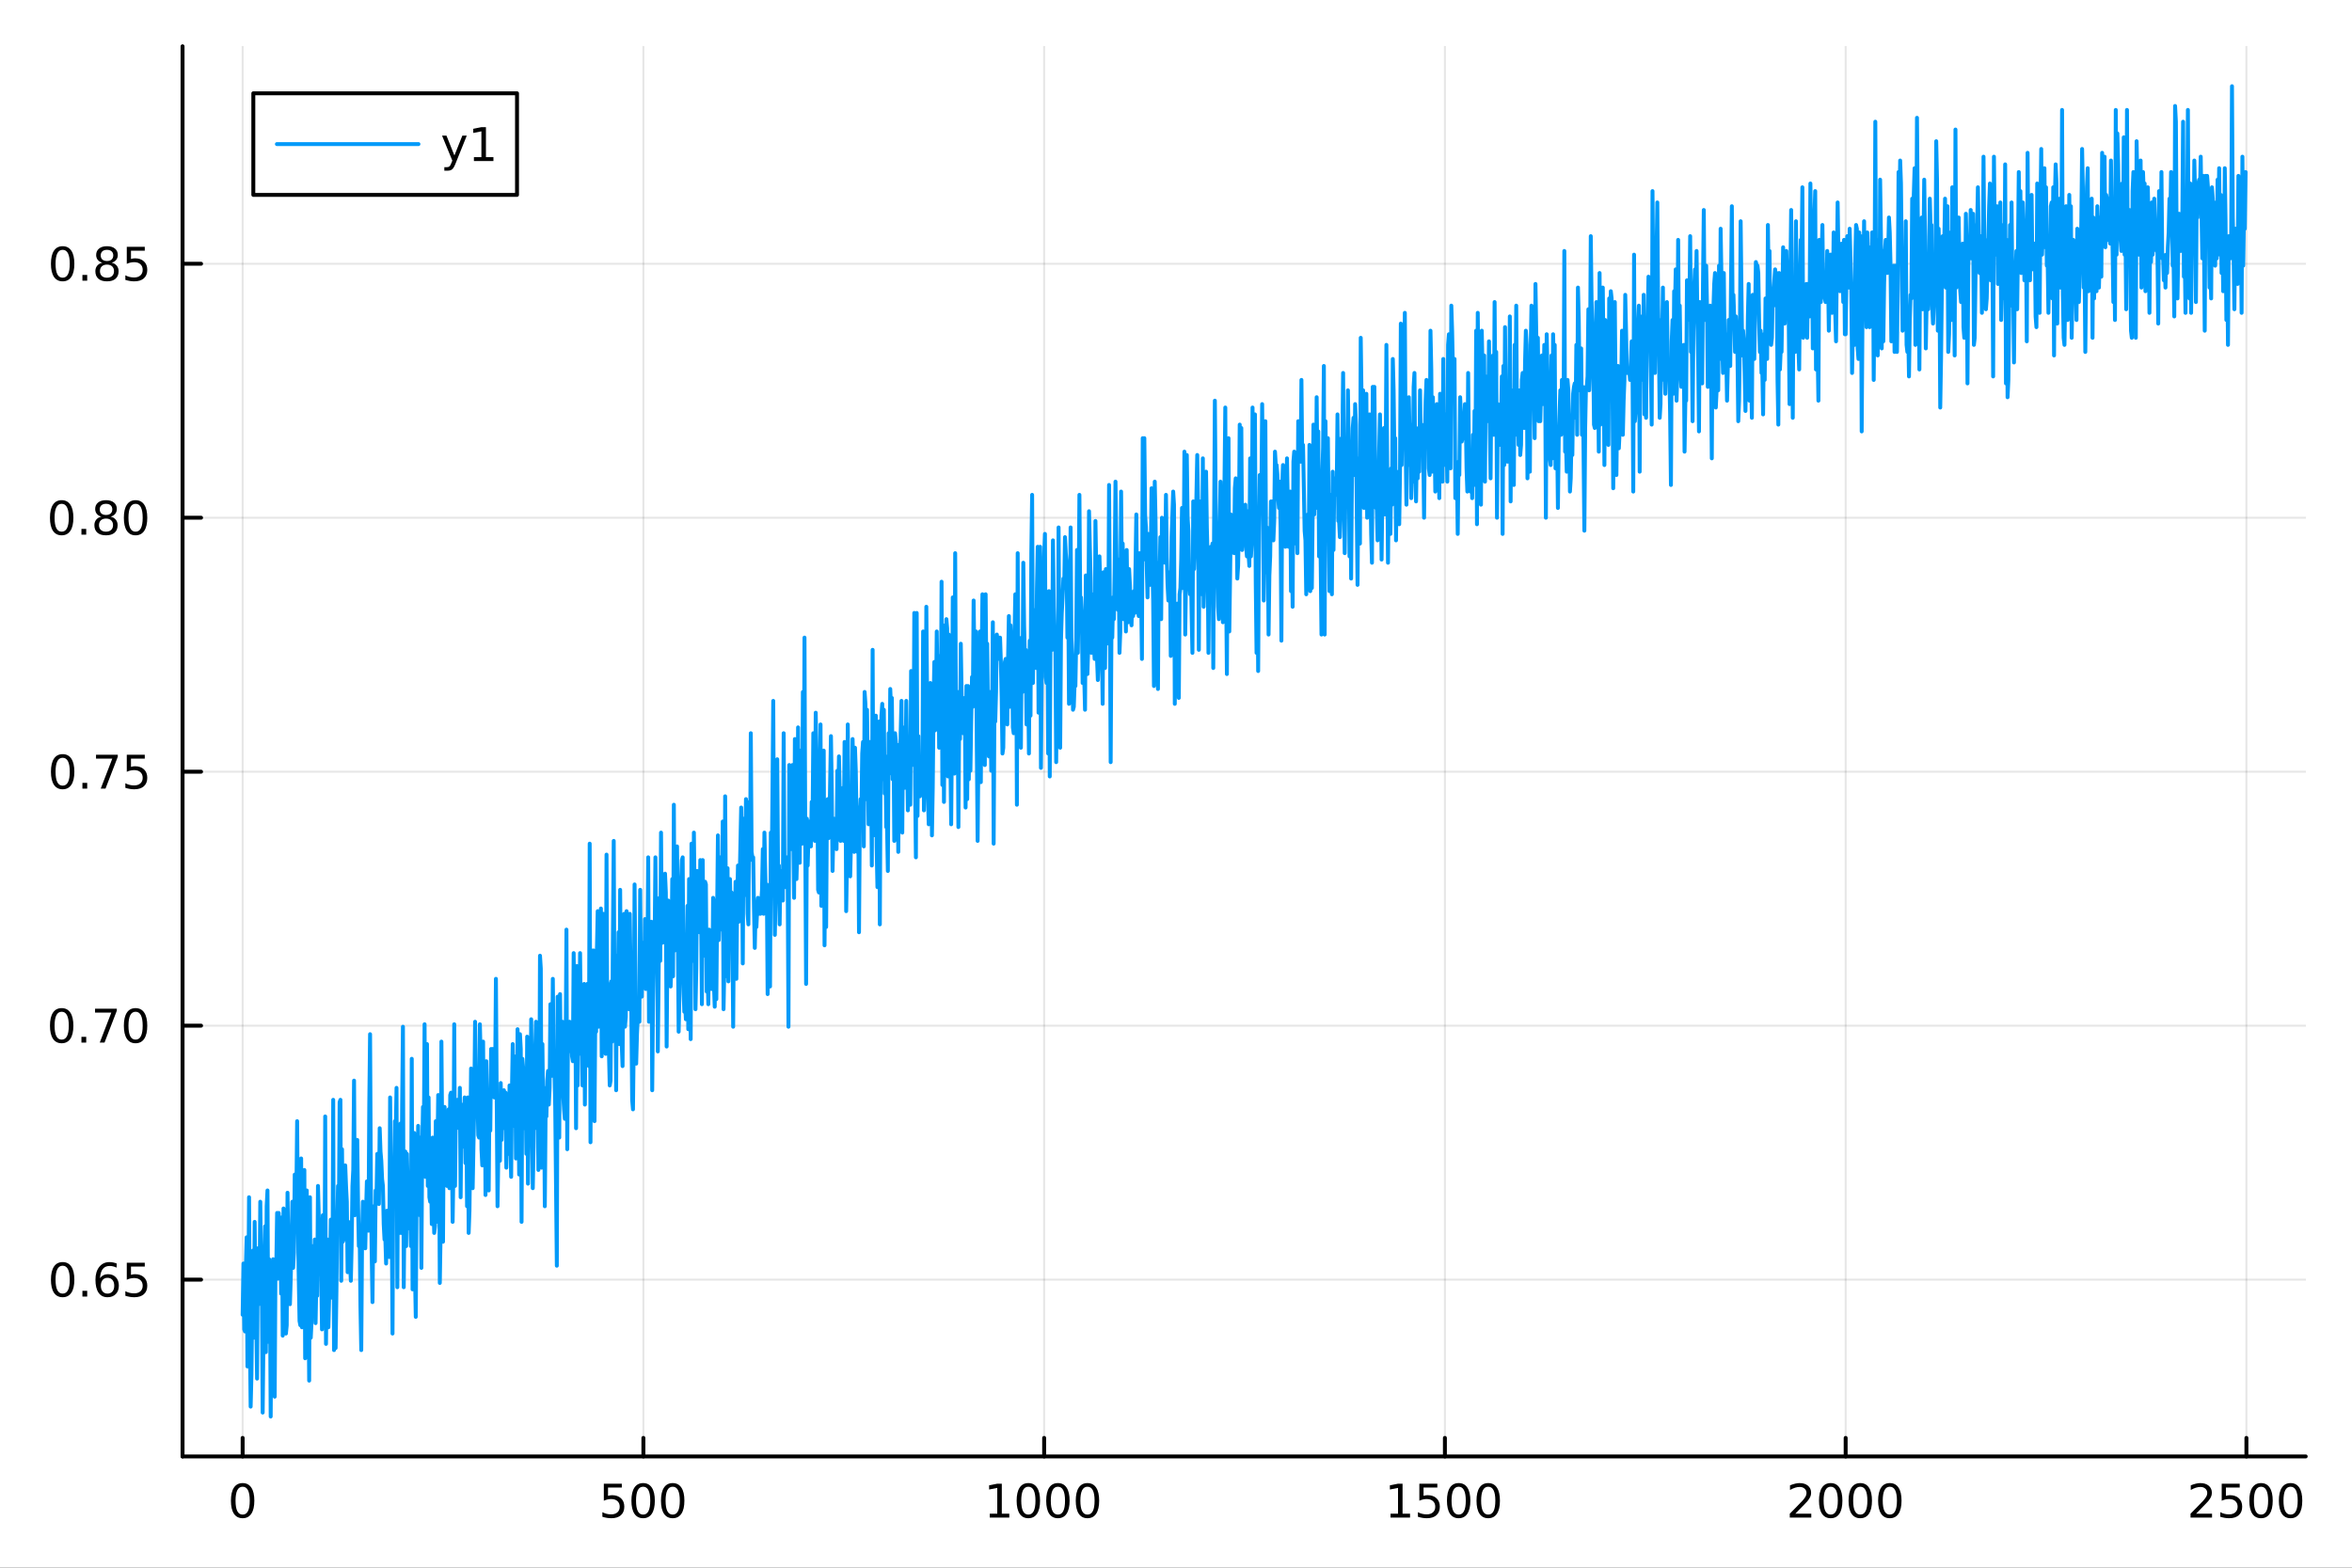 <?xml version="1.0" encoding="utf-8"?>
<svg xmlns="http://www.w3.org/2000/svg" xmlns:xlink="http://www.w3.org/1999/xlink" width="600" height="400" viewBox="0 0 2400 1600">
<rect x="0" y="0" width="2400" height="1600" fill="#333333" stroke="none"/>
<defs>
  <clipPath id="clip130">
    <rect x="0" y="0" width="2400" height="1600"/>
  </clipPath>
</defs>
<path clip-path="url(#clip130)" d="M0 1600 L2400 1600 L2400 0 L0 0  Z" fill="#ffffff" fill-rule="evenodd" fill-opacity="1"/>
<defs>
  <clipPath id="clip131">
    <rect x="480" y="0" width="1681" height="1600"/>
  </clipPath>
</defs>
<path clip-path="url(#clip130)" d="M186.274 1486.45 L2352.76 1486.45 L2352.76 47.244 L186.274 47.244  Z" fill="#ffffff" fill-rule="evenodd" fill-opacity="1"/>
<defs>
  <clipPath id="clip132">
    <rect x="186" y="47" width="2167" height="1440"/>
  </clipPath>
</defs>
<polyline clip-path="url(#clip132)" style="stroke:#000000; stroke-linecap:round; stroke-linejoin:round; stroke-width:2; stroke-opacity:0.1; fill:none" points="247.59,1486.45 247.59,47.244 "/>
<polyline clip-path="url(#clip132)" style="stroke:#000000; stroke-linecap:round; stroke-linejoin:round; stroke-width:2; stroke-opacity:0.1; fill:none" points="656.523,1486.45 656.523,47.244 "/>
<polyline clip-path="url(#clip132)" style="stroke:#000000; stroke-linecap:round; stroke-linejoin:round; stroke-width:2; stroke-opacity:0.1; fill:none" points="1065.46,1486.45 1065.46,47.244 "/>
<polyline clip-path="url(#clip132)" style="stroke:#000000; stroke-linecap:round; stroke-linejoin:round; stroke-width:2; stroke-opacity:0.1; fill:none" points="1474.39,1486.45 1474.39,47.244 "/>
<polyline clip-path="url(#clip132)" style="stroke:#000000; stroke-linecap:round; stroke-linejoin:round; stroke-width:2; stroke-opacity:0.1; fill:none" points="1883.32,1486.45 1883.32,47.244 "/>
<polyline clip-path="url(#clip132)" style="stroke:#000000; stroke-linecap:round; stroke-linejoin:round; stroke-width:2; stroke-opacity:0.1; fill:none" points="2292.26,1486.45 2292.26,47.244 "/>
<polyline clip-path="url(#clip130)" style="stroke:#000000; stroke-linecap:round; stroke-linejoin:round; stroke-width:4; stroke-opacity:1; fill:none" points="186.274,1486.45 2352.76,1486.45 "/>
<polyline clip-path="url(#clip130)" style="stroke:#000000; stroke-linecap:round; stroke-linejoin:round; stroke-width:4; stroke-opacity:1; fill:none" points="247.59,1486.45 247.59,1467.55 "/>
<polyline clip-path="url(#clip130)" style="stroke:#000000; stroke-linecap:round; stroke-linejoin:round; stroke-width:4; stroke-opacity:1; fill:none" points="656.523,1486.45 656.523,1467.55 "/>
<polyline clip-path="url(#clip130)" style="stroke:#000000; stroke-linecap:round; stroke-linejoin:round; stroke-width:4; stroke-opacity:1; fill:none" points="1065.46,1486.45 1065.46,1467.55 "/>
<polyline clip-path="url(#clip130)" style="stroke:#000000; stroke-linecap:round; stroke-linejoin:round; stroke-width:4; stroke-opacity:1; fill:none" points="1474.39,1486.45 1474.39,1467.55 "/>
<polyline clip-path="url(#clip130)" style="stroke:#000000; stroke-linecap:round; stroke-linejoin:round; stroke-width:4; stroke-opacity:1; fill:none" points="1883.32,1486.45 1883.32,1467.55 "/>
<polyline clip-path="url(#clip130)" style="stroke:#000000; stroke-linecap:round; stroke-linejoin:round; stroke-width:4; stroke-opacity:1; fill:none" points="2292.26,1486.45 2292.26,1467.55 "/>
<path clip-path="url(#clip130)" d="M247.59 1517.37 Q243.978 1517.37 242.15 1520.93 Q240.344 1524.47 240.344 1531.6 Q240.344 1538.71 242.15 1542.27 Q243.978 1545.82 247.59 1545.82 Q251.224 1545.82 253.029 1542.27 Q254.858 1538.71 254.858 1531.6 Q254.858 1524.47 253.029 1520.93 Q251.224 1517.37 247.59 1517.37 M247.59 1513.66 Q253.4 1513.66 256.455 1518.27 Q259.534 1522.85 259.534 1531.6 Q259.534 1540.33 256.455 1544.94 Q253.4 1549.52 247.59 1549.52 Q241.779 1549.52 238.701 1544.94 Q235.645 1540.33 235.645 1531.6 Q235.645 1522.85 238.701 1518.27 Q241.779 1513.66 247.59 1513.66 Z" fill="#000000" fill-rule="nonzero" fill-opacity="1" /><path clip-path="url(#clip130)" d="M616.142 1514.29 L634.498 1514.29 L634.498 1518.22 L620.424 1518.22 L620.424 1526.7 Q621.442 1526.35 622.461 1526.19 Q623.479 1526 624.498 1526 Q630.285 1526 633.665 1529.17 Q637.044 1532.34 637.044 1537.76 Q637.044 1543.34 633.572 1546.44 Q630.1 1549.52 623.78 1549.52 Q621.604 1549.52 619.336 1549.15 Q617.091 1548.78 614.683 1548.04 L614.683 1543.34 Q616.767 1544.47 618.989 1545.03 Q621.211 1545.58 623.688 1545.58 Q627.692 1545.58 630.03 1543.48 Q632.368 1541.37 632.368 1537.76 Q632.368 1534.15 630.03 1532.04 Q627.692 1529.94 623.688 1529.94 Q621.813 1529.94 619.938 1530.35 Q618.086 1530.77 616.142 1531.65 L616.142 1514.29 Z" fill="#000000" fill-rule="nonzero" fill-opacity="1" /><path clip-path="url(#clip130)" d="M656.257 1517.37 Q652.646 1517.37 650.817 1520.93 Q649.012 1524.47 649.012 1531.6 Q649.012 1538.71 650.817 1542.27 Q652.646 1545.82 656.257 1545.82 Q659.891 1545.82 661.697 1542.27 Q663.526 1538.71 663.526 1531.6 Q663.526 1524.47 661.697 1520.93 Q659.891 1517.37 656.257 1517.37 M656.257 1513.66 Q662.067 1513.66 665.123 1518.27 Q668.201 1522.85 668.201 1531.6 Q668.201 1540.33 665.123 1544.94 Q662.067 1549.52 656.257 1549.52 Q650.447 1549.52 647.368 1544.94 Q644.313 1540.33 644.313 1531.6 Q644.313 1522.85 647.368 1518.27 Q650.447 1513.66 656.257 1513.66 Z" fill="#000000" fill-rule="nonzero" fill-opacity="1" /><path clip-path="url(#clip130)" d="M686.419 1517.37 Q682.808 1517.37 680.979 1520.93 Q679.174 1524.47 679.174 1531.6 Q679.174 1538.71 680.979 1542.27 Q682.808 1545.82 686.419 1545.82 Q690.053 1545.82 691.859 1542.27 Q693.687 1538.71 693.687 1531.6 Q693.687 1524.47 691.859 1520.93 Q690.053 1517.37 686.419 1517.37 M686.419 1513.66 Q692.229 1513.66 695.285 1518.27 Q698.363 1522.85 698.363 1531.6 Q698.363 1540.33 695.285 1544.94 Q692.229 1549.52 686.419 1549.52 Q680.609 1549.52 677.53 1544.94 Q674.475 1540.33 674.475 1531.6 Q674.475 1522.85 677.53 1518.27 Q680.609 1513.66 686.419 1513.66 Z" fill="#000000" fill-rule="nonzero" fill-opacity="1" /><path clip-path="url(#clip130)" d="M1009.98 1544.91 L1017.62 1544.91 L1017.62 1518.55 L1009.31 1520.21 L1009.31 1515.95 L1017.58 1514.29 L1022.25 1514.29 L1022.25 1544.91 L1029.89 1544.91 L1029.89 1548.85 L1009.98 1548.85 L1009.98 1544.91 Z" fill="#000000" fill-rule="nonzero" fill-opacity="1" /><path clip-path="url(#clip130)" d="M1049.33 1517.37 Q1045.72 1517.37 1043.89 1520.93 Q1042.09 1524.47 1042.09 1531.6 Q1042.09 1538.71 1043.89 1542.27 Q1045.72 1545.82 1049.33 1545.82 Q1052.97 1545.82 1054.77 1542.27 Q1056.6 1538.71 1056.6 1531.6 Q1056.6 1524.47 1054.77 1520.93 Q1052.97 1517.37 1049.33 1517.37 M1049.33 1513.66 Q1055.14 1513.66 1058.2 1518.27 Q1061.28 1522.85 1061.28 1531.6 Q1061.28 1540.33 1058.2 1544.94 Q1055.14 1549.52 1049.33 1549.52 Q1043.52 1549.52 1040.45 1544.94 Q1037.39 1540.33 1037.39 1531.6 Q1037.39 1522.85 1040.45 1518.27 Q1043.52 1513.66 1049.33 1513.66 Z" fill="#000000" fill-rule="nonzero" fill-opacity="1" /><path clip-path="url(#clip130)" d="M1079.5 1517.37 Q1075.89 1517.37 1074.06 1520.93 Q1072.25 1524.47 1072.25 1531.6 Q1072.25 1538.71 1074.06 1542.27 Q1075.89 1545.82 1079.5 1545.82 Q1083.13 1545.82 1084.94 1542.27 Q1086.76 1538.71 1086.76 1531.6 Q1086.76 1524.47 1084.94 1520.93 Q1083.13 1517.37 1079.5 1517.37 M1079.5 1513.66 Q1085.31 1513.66 1088.36 1518.27 Q1091.44 1522.85 1091.44 1531.6 Q1091.44 1540.33 1088.36 1544.94 Q1085.31 1549.52 1079.5 1549.52 Q1073.69 1549.52 1070.61 1544.94 Q1067.55 1540.33 1067.55 1531.6 Q1067.55 1522.85 1070.61 1518.27 Q1073.69 1513.66 1079.5 1513.66 Z" fill="#000000" fill-rule="nonzero" fill-opacity="1" /><path clip-path="url(#clip130)" d="M1109.66 1517.37 Q1106.05 1517.37 1104.22 1520.93 Q1102.41 1524.47 1102.41 1531.6 Q1102.41 1538.71 1104.22 1542.27 Q1106.05 1545.82 1109.66 1545.82 Q1113.29 1545.82 1115.1 1542.27 Q1116.93 1538.71 1116.93 1531.6 Q1116.93 1524.47 1115.1 1520.93 Q1113.29 1517.37 1109.66 1517.37 M1109.66 1513.66 Q1115.47 1513.66 1118.52 1518.27 Q1121.6 1522.85 1121.6 1531.6 Q1121.6 1540.33 1118.52 1544.94 Q1115.47 1549.52 1109.66 1549.52 Q1103.85 1549.52 1100.77 1544.94 Q1097.71 1540.33 1097.71 1531.6 Q1097.71 1522.85 1100.77 1518.27 Q1103.85 1513.66 1109.66 1513.66 Z" fill="#000000" fill-rule="nonzero" fill-opacity="1" /><path clip-path="url(#clip130)" d="M1418.92 1544.91 L1426.56 1544.91 L1426.56 1518.55 L1418.25 1520.21 L1418.25 1515.95 L1426.51 1514.29 L1431.18 1514.29 L1431.18 1544.91 L1438.82 1544.91 L1438.82 1548.85 L1418.92 1548.85 L1418.92 1544.91 Z" fill="#000000" fill-rule="nonzero" fill-opacity="1" /><path clip-path="url(#clip130)" d="M1448.31 1514.29 L1466.67 1514.29 L1466.67 1518.22 L1452.6 1518.22 L1452.6 1526.7 Q1453.62 1526.35 1454.63 1526.19 Q1455.65 1526 1456.67 1526 Q1462.46 1526 1465.84 1529.17 Q1469.22 1532.34 1469.22 1537.76 Q1469.22 1543.34 1465.74 1546.44 Q1462.27 1549.52 1455.95 1549.52 Q1453.78 1549.52 1451.51 1549.15 Q1449.26 1548.78 1446.86 1548.04 L1446.86 1543.34 Q1448.94 1544.47 1451.16 1545.03 Q1453.38 1545.58 1455.86 1545.58 Q1459.87 1545.58 1462.2 1543.48 Q1464.54 1541.37 1464.54 1537.76 Q1464.54 1534.15 1462.2 1532.04 Q1459.87 1529.94 1455.86 1529.94 Q1453.99 1529.94 1452.11 1530.35 Q1450.26 1530.77 1448.31 1531.65 L1448.31 1514.29 Z" fill="#000000" fill-rule="nonzero" fill-opacity="1" /><path clip-path="url(#clip130)" d="M1488.43 1517.37 Q1484.82 1517.37 1482.99 1520.93 Q1481.18 1524.47 1481.18 1531.6 Q1481.18 1538.71 1482.99 1542.27 Q1484.82 1545.82 1488.43 1545.82 Q1492.06 1545.82 1493.87 1542.27 Q1495.7 1538.71 1495.7 1531.6 Q1495.7 1524.47 1493.87 1520.93 Q1492.06 1517.37 1488.43 1517.37 M1488.43 1513.66 Q1494.24 1513.66 1497.3 1518.27 Q1500.37 1522.85 1500.37 1531.6 Q1500.37 1540.33 1497.3 1544.94 Q1494.24 1549.52 1488.43 1549.52 Q1482.62 1549.52 1479.54 1544.94 Q1476.49 1540.33 1476.49 1531.6 Q1476.49 1522.85 1479.54 1518.27 Q1482.62 1513.66 1488.43 1513.66 Z" fill="#000000" fill-rule="nonzero" fill-opacity="1" /><path clip-path="url(#clip130)" d="M1518.59 1517.37 Q1514.98 1517.37 1513.15 1520.93 Q1511.35 1524.47 1511.35 1531.6 Q1511.35 1538.71 1513.15 1542.27 Q1514.98 1545.82 1518.59 1545.82 Q1522.23 1545.82 1524.03 1542.27 Q1525.86 1538.71 1525.86 1531.6 Q1525.86 1524.47 1524.03 1520.93 Q1522.23 1517.37 1518.59 1517.37 M1518.59 1513.66 Q1524.4 1513.66 1527.46 1518.27 Q1530.54 1522.85 1530.54 1531.6 Q1530.54 1540.33 1527.46 1544.94 Q1524.4 1549.52 1518.59 1549.52 Q1512.78 1549.52 1509.7 1544.94 Q1506.65 1540.33 1506.65 1531.6 Q1506.65 1522.85 1509.7 1518.27 Q1512.78 1513.66 1518.59 1513.66 Z" fill="#000000" fill-rule="nonzero" fill-opacity="1" /><path clip-path="url(#clip130)" d="M1831.94 1544.91 L1848.26 1544.91 L1848.26 1548.85 L1826.31 1548.85 L1826.31 1544.91 Q1828.97 1542.16 1833.56 1537.53 Q1838.16 1532.88 1839.34 1531.53 Q1841.59 1529.01 1842.47 1527.27 Q1843.37 1525.51 1843.37 1523.82 Q1843.37 1521.07 1841.43 1519.33 Q1839.51 1517.6 1836.4 1517.6 Q1834.2 1517.6 1831.75 1518.36 Q1829.32 1519.13 1826.54 1520.68 L1826.54 1515.95 Q1829.37 1514.82 1831.82 1514.24 Q1834.27 1513.66 1836.31 1513.66 Q1841.68 1513.66 1844.88 1516.35 Q1848.07 1519.03 1848.07 1523.52 Q1848.07 1525.65 1847.26 1527.57 Q1846.47 1529.47 1844.37 1532.07 Q1843.79 1532.74 1840.69 1535.95 Q1837.58 1539.15 1831.94 1544.91 Z" fill="#000000" fill-rule="nonzero" fill-opacity="1" /><path clip-path="url(#clip130)" d="M1868.07 1517.37 Q1864.46 1517.37 1862.63 1520.93 Q1860.82 1524.47 1860.82 1531.6 Q1860.82 1538.71 1862.63 1542.27 Q1864.46 1545.82 1868.07 1545.82 Q1871.7 1545.82 1873.51 1542.27 Q1875.34 1538.71 1875.34 1531.6 Q1875.34 1524.47 1873.51 1520.93 Q1871.7 1517.37 1868.07 1517.37 M1868.07 1513.66 Q1873.88 1513.66 1876.94 1518.27 Q1880.01 1522.85 1880.01 1531.6 Q1880.01 1540.33 1876.94 1544.94 Q1873.88 1549.52 1868.07 1549.52 Q1862.26 1549.52 1859.18 1544.94 Q1856.13 1540.33 1856.13 1531.6 Q1856.13 1522.85 1859.18 1518.27 Q1862.26 1513.66 1868.07 1513.66 Z" fill="#000000" fill-rule="nonzero" fill-opacity="1" /><path clip-path="url(#clip130)" d="M1898.23 1517.37 Q1894.62 1517.37 1892.79 1520.93 Q1890.99 1524.47 1890.99 1531.6 Q1890.99 1538.71 1892.79 1542.27 Q1894.62 1545.82 1898.23 1545.82 Q1901.87 1545.82 1903.67 1542.27 Q1905.5 1538.71 1905.5 1531.6 Q1905.5 1524.47 1903.67 1520.93 Q1901.87 1517.37 1898.23 1517.37 M1898.23 1513.66 Q1904.04 1513.66 1907.1 1518.27 Q1910.18 1522.85 1910.18 1531.6 Q1910.18 1540.33 1907.1 1544.94 Q1904.04 1549.52 1898.23 1549.52 Q1892.42 1549.52 1889.34 1544.94 Q1886.29 1540.33 1886.29 1531.6 Q1886.29 1522.85 1889.34 1518.27 Q1892.42 1513.66 1898.23 1513.66 Z" fill="#000000" fill-rule="nonzero" fill-opacity="1" /><path clip-path="url(#clip130)" d="M1928.39 1517.37 Q1924.78 1517.37 1922.95 1520.93 Q1921.15 1524.47 1921.15 1531.6 Q1921.15 1538.71 1922.95 1542.27 Q1924.78 1545.82 1928.39 1545.82 Q1932.03 1545.82 1933.83 1542.27 Q1935.66 1538.71 1935.66 1531.6 Q1935.66 1524.47 1933.83 1520.93 Q1932.03 1517.37 1928.39 1517.37 M1928.39 1513.66 Q1934.2 1513.66 1937.26 1518.27 Q1940.34 1522.85 1940.34 1531.6 Q1940.34 1540.33 1937.26 1544.94 Q1934.2 1549.52 1928.39 1549.52 Q1922.58 1549.52 1919.5 1544.94 Q1916.45 1540.33 1916.45 1531.6 Q1916.45 1522.85 1919.5 1518.27 Q1922.58 1513.66 1928.39 1513.66 Z" fill="#000000" fill-rule="nonzero" fill-opacity="1" /><path clip-path="url(#clip130)" d="M2240.87 1544.91 L2257.19 1544.91 L2257.19 1548.85 L2235.24 1548.85 L2235.24 1544.91 Q2237.91 1542.16 2242.49 1537.53 Q2247.1 1532.88 2248.28 1531.53 Q2250.52 1529.01 2251.4 1527.27 Q2252.3 1525.51 2252.3 1523.82 Q2252.3 1521.07 2250.36 1519.33 Q2248.44 1517.6 2245.34 1517.6 Q2243.14 1517.6 2240.68 1518.36 Q2238.25 1519.13 2235.48 1520.68 L2235.48 1515.95 Q2238.3 1514.82 2240.75 1514.24 Q2243.21 1513.66 2245.24 1513.66 Q2250.61 1513.66 2253.81 1516.35 Q2257 1519.03 2257 1523.52 Q2257 1525.65 2256.19 1527.57 Q2255.41 1529.47 2253.3 1532.07 Q2252.72 1532.74 2249.62 1535.95 Q2246.52 1539.15 2240.87 1544.91 Z" fill="#000000" fill-rule="nonzero" fill-opacity="1" /><path clip-path="url(#clip130)" d="M2267.05 1514.29 L2285.41 1514.29 L2285.41 1518.22 L2271.33 1518.22 L2271.33 1526.7 Q2272.35 1526.35 2273.37 1526.19 Q2274.39 1526 2275.41 1526 Q2281.19 1526 2284.57 1529.17 Q2287.95 1532.34 2287.95 1537.76 Q2287.95 1543.34 2284.48 1546.44 Q2281.01 1549.52 2274.69 1549.52 Q2272.51 1549.52 2270.24 1549.15 Q2268 1548.78 2265.59 1548.04 L2265.59 1543.34 Q2267.68 1544.47 2269.9 1545.03 Q2272.12 1545.58 2274.6 1545.58 Q2278.6 1545.58 2280.94 1543.48 Q2283.28 1541.37 2283.28 1537.76 Q2283.28 1534.15 2280.94 1532.04 Q2278.6 1529.94 2274.6 1529.94 Q2272.72 1529.94 2270.85 1530.35 Q2268.99 1530.77 2267.05 1531.65 L2267.05 1514.29 Z" fill="#000000" fill-rule="nonzero" fill-opacity="1" /><path clip-path="url(#clip130)" d="M2307.17 1517.37 Q2303.55 1517.37 2301.73 1520.93 Q2299.92 1524.47 2299.92 1531.6 Q2299.92 1538.71 2301.73 1542.27 Q2303.55 1545.82 2307.17 1545.82 Q2310.8 1545.82 2312.61 1542.27 Q2314.43 1538.71 2314.43 1531.6 Q2314.43 1524.47 2312.61 1520.93 Q2310.8 1517.37 2307.17 1517.37 M2307.17 1513.66 Q2312.98 1513.66 2316.03 1518.27 Q2319.11 1522.85 2319.11 1531.6 Q2319.11 1540.33 2316.03 1544.94 Q2312.98 1549.52 2307.17 1549.52 Q2301.36 1549.52 2298.28 1544.94 Q2295.22 1540.33 2295.22 1531.6 Q2295.22 1522.85 2298.28 1518.27 Q2301.36 1513.66 2307.17 1513.66 Z" fill="#000000" fill-rule="nonzero" fill-opacity="1" /><path clip-path="url(#clip130)" d="M2337.33 1517.37 Q2333.72 1517.37 2331.89 1520.93 Q2330.08 1524.47 2330.08 1531.6 Q2330.08 1538.71 2331.89 1542.27 Q2333.72 1545.82 2337.33 1545.82 Q2340.96 1545.82 2342.77 1542.27 Q2344.6 1538.71 2344.6 1531.6 Q2344.6 1524.47 2342.77 1520.93 Q2340.96 1517.37 2337.33 1517.37 M2337.33 1513.66 Q2343.14 1513.66 2346.19 1518.27 Q2349.27 1522.85 2349.27 1531.6 Q2349.27 1540.33 2346.19 1544.94 Q2343.14 1549.52 2337.33 1549.52 Q2331.52 1549.52 2328.44 1544.94 Q2325.38 1540.33 2325.38 1531.6 Q2325.38 1522.85 2328.44 1518.27 Q2331.52 1513.66 2337.33 1513.66 Z" fill="#000000" fill-rule="nonzero" fill-opacity="1" /><polyline clip-path="url(#clip132)" style="stroke:#000000; stroke-linecap:round; stroke-linejoin:round; stroke-width:2; stroke-opacity:0.1; fill:none" points="186.274,1306.02 2352.76,1306.02 "/>
<polyline clip-path="url(#clip132)" style="stroke:#000000; stroke-linecap:round; stroke-linejoin:round; stroke-width:2; stroke-opacity:0.1; fill:none" points="186.274,1046.81 2352.76,1046.81 "/>
<polyline clip-path="url(#clip132)" style="stroke:#000000; stroke-linecap:round; stroke-linejoin:round; stroke-width:2; stroke-opacity:0.1; fill:none" points="186.274,787.605 2352.76,787.605 "/>
<polyline clip-path="url(#clip132)" style="stroke:#000000; stroke-linecap:round; stroke-linejoin:round; stroke-width:2; stroke-opacity:0.1; fill:none" points="186.274,528.398 2352.76,528.398 "/>
<polyline clip-path="url(#clip132)" style="stroke:#000000; stroke-linecap:round; stroke-linejoin:round; stroke-width:2; stroke-opacity:0.1; fill:none" points="186.274,269.192 2352.76,269.192 "/>
<polyline clip-path="url(#clip130)" style="stroke:#000000; stroke-linecap:round; stroke-linejoin:round; stroke-width:4; stroke-opacity:1; fill:none" points="186.274,1486.45 186.274,47.244 "/>
<polyline clip-path="url(#clip130)" style="stroke:#000000; stroke-linecap:round; stroke-linejoin:round; stroke-width:4; stroke-opacity:1; fill:none" points="186.274,1306.02 205.172,1306.02 "/>
<polyline clip-path="url(#clip130)" style="stroke:#000000; stroke-linecap:round; stroke-linejoin:round; stroke-width:4; stroke-opacity:1; fill:none" points="186.274,1046.81 205.172,1046.81 "/>
<polyline clip-path="url(#clip130)" style="stroke:#000000; stroke-linecap:round; stroke-linejoin:round; stroke-width:4; stroke-opacity:1; fill:none" points="186.274,787.605 205.172,787.605 "/>
<polyline clip-path="url(#clip130)" style="stroke:#000000; stroke-linecap:round; stroke-linejoin:round; stroke-width:4; stroke-opacity:1; fill:none" points="186.274,528.398 205.172,528.398 "/>
<polyline clip-path="url(#clip130)" style="stroke:#000000; stroke-linecap:round; stroke-linejoin:round; stroke-width:4; stroke-opacity:1; fill:none" points="186.274,269.192 205.172,269.192 "/>
<path clip-path="url(#clip130)" d="M63.932 1291.82 Q60.321 1291.82 58.492 1295.38 Q56.687 1298.92 56.687 1306.05 Q56.687 1313.16 58.492 1316.72 Q60.321 1320.27 63.932 1320.27 Q67.566 1320.27 69.372 1316.72 Q71.2 1313.16 71.2 1306.05 Q71.2 1298.92 69.372 1295.38 Q67.566 1291.82 63.932 1291.82 M63.932 1288.11 Q69.742 1288.11 72.798 1292.72 Q75.876 1297.3 75.876 1306.05 Q75.876 1314.78 72.798 1319.39 Q69.742 1323.97 63.932 1323.97 Q58.122 1323.97 55.043 1319.39 Q51.987 1314.78 51.987 1306.05 Q51.987 1297.3 55.043 1292.72 Q58.122 1288.11 63.932 1288.11 Z" fill="#000000" fill-rule="nonzero" fill-opacity="1" /><path clip-path="url(#clip130)" d="M84.094 1317.42 L88.978 1317.42 L88.978 1323.3 L84.094 1323.3 L84.094 1317.42 Z" fill="#000000" fill-rule="nonzero" fill-opacity="1" /><path clip-path="url(#clip130)" d="M109.742 1304.16 Q106.594 1304.16 104.742 1306.31 Q102.913 1308.46 102.913 1312.21 Q102.913 1315.94 104.742 1318.11 Q106.594 1320.27 109.742 1320.27 Q112.89 1320.27 114.719 1318.11 Q116.57 1315.94 116.57 1312.21 Q116.57 1308.46 114.719 1306.31 Q112.89 1304.16 109.742 1304.16 M119.024 1289.5 L119.024 1293.76 Q117.265 1292.93 115.459 1292.49 Q113.677 1292.05 111.918 1292.05 Q107.288 1292.05 104.834 1295.17 Q102.404 1298.3 102.057 1304.62 Q103.422 1302.6 105.483 1301.54 Q107.543 1300.45 110.02 1300.45 Q115.228 1300.45 118.237 1303.62 Q121.27 1306.77 121.27 1312.21 Q121.27 1317.53 118.121 1320.75 Q114.973 1323.97 109.742 1323.97 Q103.746 1323.97 100.575 1319.39 Q97.404 1314.78 97.404 1306.05 Q97.404 1297.86 101.293 1293 Q105.182 1288.11 111.733 1288.11 Q113.492 1288.11 115.274 1288.46 Q117.08 1288.81 119.024 1289.5 Z" fill="#000000" fill-rule="nonzero" fill-opacity="1" /><path clip-path="url(#clip130)" d="M129.371 1288.74 L147.728 1288.74 L147.728 1292.67 L133.654 1292.67 L133.654 1301.15 Q134.672 1300.8 135.691 1300.64 Q136.709 1300.45 137.728 1300.45 Q143.515 1300.45 146.894 1303.62 Q150.274 1306.79 150.274 1312.21 Q150.274 1317.79 146.802 1320.89 Q143.33 1323.97 137.01 1323.97 Q134.834 1323.97 132.566 1323.6 Q130.32 1323.23 127.913 1322.49 L127.913 1317.79 Q129.996 1318.92 132.219 1319.48 Q134.441 1320.03 136.918 1320.03 Q140.922 1320.03 143.26 1317.93 Q145.598 1315.82 145.598 1312.21 Q145.598 1308.6 143.26 1306.49 Q140.922 1304.39 136.918 1304.39 Q135.043 1304.39 133.168 1304.8 Q131.316 1305.22 129.371 1306.1 L129.371 1288.74 Z" fill="#000000" fill-rule="nonzero" fill-opacity="1" /><path clip-path="url(#clip130)" d="M62.937 1032.61 Q59.325 1032.61 57.497 1036.18 Q55.691 1039.72 55.691 1046.85 Q55.691 1053.95 57.497 1057.52 Q59.325 1061.06 62.937 1061.06 Q66.571 1061.06 68.376 1057.52 Q70.205 1053.95 70.205 1046.85 Q70.205 1039.72 68.376 1036.18 Q66.571 1032.61 62.937 1032.61 M62.937 1028.91 Q68.747 1028.91 71.802 1033.51 Q74.881 1038.1 74.881 1046.85 Q74.881 1055.57 71.802 1060.18 Q68.747 1064.76 62.937 1064.76 Q57.126 1064.76 54.048 1060.18 Q50.992 1055.57 50.992 1046.85 Q50.992 1038.1 54.048 1033.51 Q57.126 1028.91 62.937 1028.91 Z" fill="#000000" fill-rule="nonzero" fill-opacity="1" /><path clip-path="url(#clip130)" d="M83.098 1058.21 L87.983 1058.21 L87.983 1064.09 L83.098 1064.09 L83.098 1058.21 Z" fill="#000000" fill-rule="nonzero" fill-opacity="1" /><path clip-path="url(#clip130)" d="M96.987 1029.53 L119.209 1029.53 L119.209 1031.52 L106.663 1064.09 L101.779 1064.09 L113.584 1033.47 L96.987 1033.47 L96.987 1029.53 Z" fill="#000000" fill-rule="nonzero" fill-opacity="1" /><path clip-path="url(#clip130)" d="M138.33 1032.61 Q134.719 1032.61 132.89 1036.18 Q131.084 1039.72 131.084 1046.85 Q131.084 1053.95 132.89 1057.52 Q134.719 1061.06 138.33 1061.06 Q141.964 1061.06 143.769 1057.52 Q145.598 1053.95 145.598 1046.85 Q145.598 1039.72 143.769 1036.18 Q141.964 1032.61 138.33 1032.61 M138.33 1028.91 Q144.14 1028.91 147.195 1033.51 Q150.274 1038.1 150.274 1046.85 Q150.274 1055.57 147.195 1060.18 Q144.14 1064.76 138.33 1064.76 Q132.519 1064.76 129.441 1060.18 Q126.385 1055.57 126.385 1046.85 Q126.385 1038.1 129.441 1033.51 Q132.519 1028.91 138.33 1028.91 Z" fill="#000000" fill-rule="nonzero" fill-opacity="1" /><path clip-path="url(#clip130)" d="M63.932 773.404 Q60.321 773.404 58.492 776.969 Q56.687 780.51 56.687 787.64 Q56.687 794.746 58.492 798.311 Q60.321 801.853 63.932 801.853 Q67.566 801.853 69.372 798.311 Q71.2 794.746 71.2 787.64 Q71.2 780.51 69.372 776.969 Q67.566 773.404 63.932 773.404 M63.932 769.7 Q69.742 769.7 72.798 774.307 Q75.876 778.89 75.876 787.64 Q75.876 796.367 72.798 800.973 Q69.742 805.556 63.932 805.556 Q58.122 805.556 55.043 800.973 Q51.987 796.367 51.987 787.64 Q51.987 778.89 55.043 774.307 Q58.122 769.7 63.932 769.7 Z" fill="#000000" fill-rule="nonzero" fill-opacity="1" /><path clip-path="url(#clip130)" d="M84.094 799.006 L88.978 799.006 L88.978 804.885 L84.094 804.885 L84.094 799.006 Z" fill="#000000" fill-rule="nonzero" fill-opacity="1" /><path clip-path="url(#clip130)" d="M97.983 770.325 L120.205 770.325 L120.205 772.316 L107.658 804.885 L102.774 804.885 L114.58 774.26 L97.983 774.26 L97.983 770.325 Z" fill="#000000" fill-rule="nonzero" fill-opacity="1" /><path clip-path="url(#clip130)" d="M129.371 770.325 L147.728 770.325 L147.728 774.26 L133.654 774.26 L133.654 782.732 Q134.672 782.385 135.691 782.223 Q136.709 782.038 137.728 782.038 Q143.515 782.038 146.894 785.209 Q150.274 788.381 150.274 793.797 Q150.274 799.376 146.802 802.478 Q143.33 805.556 137.01 805.556 Q134.834 805.556 132.566 805.186 Q130.32 804.816 127.913 804.075 L127.913 799.376 Q129.996 800.51 132.219 801.066 Q134.441 801.621 136.918 801.621 Q140.922 801.621 143.26 799.515 Q145.598 797.408 145.598 793.797 Q145.598 790.186 143.26 788.08 Q140.922 785.973 136.918 785.973 Q135.043 785.973 133.168 786.39 Q131.316 786.806 129.371 787.686 L129.371 770.325 Z" fill="#000000" fill-rule="nonzero" fill-opacity="1" /><path clip-path="url(#clip130)" d="M62.937 514.197 Q59.325 514.197 57.497 517.762 Q55.691 521.303 55.691 528.433 Q55.691 535.54 57.497 539.104 Q59.325 542.646 62.937 542.646 Q66.571 542.646 68.376 539.104 Q70.205 535.54 70.205 528.433 Q70.205 521.303 68.376 517.762 Q66.571 514.197 62.937 514.197 M62.937 510.493 Q68.747 510.493 71.802 515.1 Q74.881 519.683 74.881 528.433 Q74.881 537.16 71.802 541.766 Q68.747 546.35 62.937 546.35 Q57.126 546.35 54.048 541.766 Q50.992 537.16 50.992 528.433 Q50.992 519.683 54.048 515.1 Q57.126 510.493 62.937 510.493 Z" fill="#000000" fill-rule="nonzero" fill-opacity="1" /><path clip-path="url(#clip130)" d="M83.098 539.799 L87.983 539.799 L87.983 545.678 L83.098 545.678 L83.098 539.799 Z" fill="#000000" fill-rule="nonzero" fill-opacity="1" /><path clip-path="url(#clip130)" d="M108.168 529.266 Q104.834 529.266 102.913 531.049 Q101.015 532.831 101.015 535.956 Q101.015 539.081 102.913 540.864 Q104.834 542.646 108.168 542.646 Q111.501 542.646 113.422 540.864 Q115.344 539.058 115.344 535.956 Q115.344 532.831 113.422 531.049 Q111.524 529.266 108.168 529.266 M103.492 527.276 Q100.483 526.535 98.793 524.475 Q97.126 522.415 97.126 519.452 Q97.126 515.308 100.066 512.901 Q103.029 510.493 108.168 510.493 Q113.33 510.493 116.27 512.901 Q119.209 515.308 119.209 519.452 Q119.209 522.415 117.52 524.475 Q115.853 526.535 112.867 527.276 Q116.246 528.063 118.121 530.354 Q120.02 532.646 120.02 535.956 Q120.02 540.979 116.941 543.664 Q113.885 546.35 108.168 546.35 Q102.45 546.35 99.371 543.664 Q96.316 540.979 96.316 535.956 Q96.316 532.646 98.214 530.354 Q100.112 528.063 103.492 527.276 M101.779 519.891 Q101.779 522.577 103.446 524.081 Q105.135 525.586 108.168 525.586 Q111.177 525.586 112.867 524.081 Q114.58 522.577 114.58 519.891 Q114.58 517.206 112.867 515.702 Q111.177 514.197 108.168 514.197 Q105.135 514.197 103.446 515.702 Q101.779 517.206 101.779 519.891 Z" fill="#000000" fill-rule="nonzero" fill-opacity="1" /><path clip-path="url(#clip130)" d="M138.33 514.197 Q134.719 514.197 132.89 517.762 Q131.084 521.303 131.084 528.433 Q131.084 535.54 132.89 539.104 Q134.719 542.646 138.33 542.646 Q141.964 542.646 143.769 539.104 Q145.598 535.54 145.598 528.433 Q145.598 521.303 143.769 517.762 Q141.964 514.197 138.33 514.197 M138.33 510.493 Q144.14 510.493 147.195 515.1 Q150.274 519.683 150.274 528.433 Q150.274 537.16 147.195 541.766 Q144.14 546.35 138.33 546.35 Q132.519 546.35 129.441 541.766 Q126.385 537.16 126.385 528.433 Q126.385 519.683 129.441 515.1 Q132.519 510.493 138.33 510.493 Z" fill="#000000" fill-rule="nonzero" fill-opacity="1" /><path clip-path="url(#clip130)" d="M63.932 254.99 Q60.321 254.99 58.492 258.555 Q56.687 262.097 56.687 269.226 Q56.687 276.333 58.492 279.898 Q60.321 283.439 63.932 283.439 Q67.566 283.439 69.372 279.898 Q71.2 276.333 71.2 269.226 Q71.2 262.097 69.372 258.555 Q67.566 254.99 63.932 254.99 M63.932 251.287 Q69.742 251.287 72.798 255.893 Q75.876 260.476 75.876 269.226 Q75.876 277.953 72.798 282.56 Q69.742 287.143 63.932 287.143 Q58.122 287.143 55.043 282.56 Q51.987 277.953 51.987 269.226 Q51.987 260.476 55.043 255.893 Q58.122 251.287 63.932 251.287 Z" fill="#000000" fill-rule="nonzero" fill-opacity="1" /><path clip-path="url(#clip130)" d="M84.094 280.592 L88.978 280.592 L88.978 286.472 L84.094 286.472 L84.094 280.592 Z" fill="#000000" fill-rule="nonzero" fill-opacity="1" /><path clip-path="url(#clip130)" d="M109.163 270.06 Q105.83 270.06 103.909 271.842 Q102.01 273.624 102.01 276.749 Q102.01 279.874 103.909 281.657 Q105.83 283.439 109.163 283.439 Q112.496 283.439 114.418 281.657 Q116.339 279.851 116.339 276.749 Q116.339 273.624 114.418 271.842 Q112.52 270.06 109.163 270.06 M104.487 268.069 Q101.478 267.328 99.788 265.268 Q98.121 263.208 98.121 260.245 Q98.121 256.101 101.061 253.694 Q104.024 251.287 109.163 251.287 Q114.325 251.287 117.265 253.694 Q120.205 256.101 120.205 260.245 Q120.205 263.208 118.515 265.268 Q116.848 267.328 113.862 268.069 Q117.242 268.856 119.117 271.148 Q121.015 273.439 121.015 276.749 Q121.015 281.773 117.936 284.458 Q114.881 287.143 109.163 287.143 Q103.446 287.143 100.367 284.458 Q97.311 281.773 97.311 276.749 Q97.311 273.439 99.21 271.148 Q101.108 268.856 104.487 268.069 M102.774 260.685 Q102.774 263.37 104.441 264.875 Q106.131 266.379 109.163 266.379 Q112.172 266.379 113.862 264.875 Q115.575 263.37 115.575 260.685 Q115.575 258 113.862 256.495 Q112.172 254.99 109.163 254.99 Q106.131 254.99 104.441 256.495 Q102.774 258 102.774 260.685 Z" fill="#000000" fill-rule="nonzero" fill-opacity="1" /><path clip-path="url(#clip130)" d="M129.371 251.912 L147.728 251.912 L147.728 255.847 L133.654 255.847 L133.654 264.319 Q134.672 263.972 135.691 263.81 Q136.709 263.625 137.728 263.625 Q143.515 263.625 146.894 266.796 Q150.274 269.967 150.274 275.384 Q150.274 280.962 146.802 284.064 Q143.33 287.143 137.01 287.143 Q134.834 287.143 132.566 286.773 Q130.32 286.402 127.913 285.661 L127.913 280.962 Q129.996 282.097 132.219 282.652 Q134.441 283.208 136.918 283.208 Q140.922 283.208 143.26 281.101 Q145.598 278.995 145.598 275.384 Q145.598 271.773 143.26 269.666 Q140.922 267.56 136.918 267.56 Q135.043 267.56 133.168 267.976 Q131.316 268.393 129.371 269.273 L129.371 251.912 Z" fill="#000000" fill-rule="nonzero" fill-opacity="1" /><polyline clip-path="url(#clip132)" style="stroke:#009af9; stroke-linecap:round; stroke-linejoin:round; stroke-width:4; stroke-opacity:1; fill:none" points="247.59,1341.86 248.407,1289.6 249.225,1356.8 250.043,1358.92 250.861,1294.01 251.679,1262.85 252.497,1394.61 253.315,1331.1 254.132,1221.92 254.95,1363.16 255.768,1435.62 256.586,1402.89 257.404,1326.78 258.222,1276.27 259.04,1365.28 259.858,1247.05 260.675,1315.93 261.493,1348.28 262.311,1407.02 263.129,1274.04 263.947,1331.1 264.765,1328.94 265.583,1226.51 266.4,1300.62 267.218,1320.28 268.036,1441.69 268.854,1363.16 269.672,1289.6 270.49,1251.57 271.308,1380.01 272.126,1231.1 272.943,1215 273.761,1369.5 274.579,1285.17 275.397,1302.81 276.215,1445.72 277.033,1331.1 277.851,1320.28 278.668,1285.17 279.486,1320.28 280.304,1425.46 281.122,1285.17 281.94,1291.81 282.758,1237.95 283.576,1305.01 284.394,1237.95 285.211,1256.09 286.029,1244.78 286.847,1320.28 287.665,1242.5 288.483,1363.16 289.301,1233.39 290.119,1356.8 290.937,1289.6 291.754,1361.04 292.572,1352.54 293.39,1217.31 294.208,1280.73 295.026,1320.28 295.844,1331.1 296.662,1305.01 297.479,1267.33 298.297,1226.51 299.115,1294.01 299.933,1278.5 300.751,1198.75 301.569,1233.39 302.387,1221.92 303.205,1144.28 304.022,1251.57 304.84,1302.81 305.658,1348.28 306.476,1352.54 307.294,1182.35 308.112,1354.67 308.93,1305.01 309.747,1328.94 310.565,1194.08 311.383,1386.28 312.201,1282.95 313.019,1215 313.837,1309.38 314.655,1300.62 315.473,1409.08 316.29,1221.92 317.108,1365.28 317.926,1348.28 318.744,1271.81 319.562,1300.62 320.38,1309.38 321.198,1265.09 322.015,1350.41 322.833,1307.2 323.651,1322.45 324.469,1210.38 325.287,1242.5 326.105,1249.31 326.923,1300.62 327.741,1296.22 328.558,1356.8 329.376,1240.23 330.194,1278.5 331.012,1339.71 331.83,1139.46 332.648,1371.61 333.466,1291.81 334.283,1265.09 335.101,1354.67 335.919,1322.45 336.737,1300.62 337.555,1244.78 338.373,1274.04 339.191,1324.62 340.009,1122.5 340.826,1377.91 341.644,1333.26 342.462,1375.81 343.28,1318.11 344.098,1249.31 344.916,1210.38 345.734,1249.31 346.551,1124.93 347.369,1122.5 348.187,1307.2 349.005,1172.91 349.823,1267.33 350.641,1265.09 351.459,1262.85 352.277,1189.4 353.094,1210.38 353.912,1226.51 354.73,1298.42 355.548,1247.05 356.366,1251.57 357.184,1289.6 358.002,1307.2 358.82,1271.81 359.637,1210.38 360.455,1194.08 361.273,1102.9 362.091,1240.23 362.909,1170.54 363.727,1163.42 364.545,1163.42 365.362,1228.81 366.18,1271.81 366.998,1258.35 367.816,1333.26 368.634,1377.91 369.452,1262.85 370.27,1226.51 371.088,1260.6 371.905,1233.39 372.723,1274.04 373.541,1235.67 374.359,1205.74 375.177,1253.84 375.995,1256.09 376.813,1127.36 377.63,1055.5 378.448,1210.38 379.266,1278.5 380.084,1328.94 380.902,1249.31 381.72,1231.1 382.538,1287.38 383.356,1215 384.173,1221.92 384.991,1177.64 385.809,1224.22 386.627,1228.81 387.445,1151.48 388.263,1175.28 389.081,1184.71 389.898,1203.41 390.716,1210.38 391.534,1249.31 392.352,1265.09 393.17,1262.85 393.988,1289.6 394.806,1235.67 395.624,1274.04 396.441,1258.35 397.259,1282.95 398.077,1120.06 398.895,1215 399.713,1235.67 400.531,1361.04 401.349,1182.35 402.166,1221.92 402.984,1144.28 403.802,1158.65 404.62,1110.28 405.438,1313.75 406.256,1158.65 407.074,1235.67 407.892,1258.35 408.709,1146.68 409.527,1258.35 410.345,1127.36 411.163,1047.9 411.981,1313.75 412.799,1226.51 413.617,1175.28 414.434,1271.81 415.252,1177.64 416.07,1212.69 416.888,1242.5 417.706,1253.84 418.524,1240.23 419.342,1271.81 420.16,1080.61 420.977,1315.93 421.795,1208.06 422.613,1156.27 423.431,1298.42 424.249,1344 425.067,1221.92 425.885,1228.81 426.703,1149.08 427.52,1224.22 428.338,1240.23 429.156,1161.04 429.974,1294.01 430.792,1175.28 431.61,1129.79 432.428,1172.91 433.245,1045.36 434.063,1201.09 434.881,1172.91 435.699,1065.58 436.517,1210.38 437.335,1120.06 438.153,1221.92 438.971,1226.51 439.788,1194.08 440.606,1249.31 441.424,1161.04 442.242,1221.92 443.06,1258.35 443.878,1251.57 444.696,1144.28 445.513,1247.05 446.331,1177.64 447.149,1117.62 447.967,1151.48 448.785,1309.38 449.603,1258.35 450.421,1063.07 451.239,1161.04 452.056,1267.33 452.874,1134.63 453.692,1129.79 454.51,1189.4 455.328,1184.71 456.146,1210.38 456.964,1163.42 457.781,1132.21 458.599,1212.69 459.417,1117.62 460.235,1115.17 461.053,1165.8 461.871,1247.05 462.689,1191.74 463.507,1045.36 464.324,1210.38 465.142,1134.63 465.96,1127.36 466.778,1122.5 467.596,1122.5 468.414,1151.48 469.232,1110.28 470.049,1221.92 470.867,1127.36 471.685,1170.54 472.503,1141.87 473.321,1141.87 474.139,1120.06 474.957,1187.06 475.775,1127.36 476.592,1231.1 477.41,1120.06 478.228,1258.35 479.046,1235.67 479.864,1168.17 480.682,1090.55 481.5,1115.17 482.317,1212.69 483.135,1168.17 483.953,1127.36 484.771,1042.82 485.589,1105.37 486.407,1102.9 487.225,1120.06 488.043,1158.65 488.86,1161.04 489.678,1045.36 490.496,1080.61 491.314,1172.91 492.132,1189.4 492.95,1063.07 493.768,1172.91 494.586,1085.59 495.403,1219.62 496.221,1083.1 497.039,1127.36 497.857,1146.68 498.675,1215 499.493,1115.17 500.311,1153.88 501.128,1070.61 501.946,1085.59 502.764,1070.61 503.582,1080.61 504.4,1120.06 505.218,1100.44 506.036,999.015 506.854,1122.5 507.671,1231.1 508.489,1177.64 509.307,1175.28 510.125,1184.71 510.943,1105.37 511.761,1163.42 512.579,1120.06 513.396,1151.48 514.214,1112.73 515.032,1137.05 515.85,1115.17 516.668,1191.74 517.486,1134.63 518.304,1146.68 519.122,1177.64 519.939,1107.82 520.757,1161.04 521.575,1201.09 522.393,1112.73 523.211,1065.58 524.029,1149.08 524.847,1078.11 525.664,1080.61 526.482,1182.35 527.3,1165.8 528.118,1050.44 528.936,1112.73 529.754,1198.75 530.572,1055.5 531.39,1070.61 532.207,1247.05 533.025,1080.61 533.843,1090.55 534.661,1151.48 535.479,1110.28 536.297,1110.28 537.115,1177.64 537.932,1058.03 538.75,1208.06 539.568,1151.48 540.386,1132.21 541.204,1153.88 542.022,1040.27 542.84,1115.17 543.658,1212.69 544.475,1170.54 545.293,1068.1 546.111,1073.11 546.929,1042.82 547.747,1151.48 548.565,1110.28 549.383,1194.08 550.2,1163.42 551.018,975.396 551.836,988.555 552.654,1191.74 553.472,1065.58 554.29,1139.46 555.108,1110.28 555.926,1231.1 556.743,1134.63 557.561,1139.46 558.379,1102.9 559.197,1093.03 560.015,1127.36 560.833,1110.28 561.651,1024.91 562.469,1058.03 563.286,1097.97 564.104,999.015 564.922,1078.11 565.74,1090.55 566.558,1129.79 567.376,1210.38 568.194,1291.81 569.011,1017.18 569.829,1107.82 570.647,1161.04 571.465,1014.59 572.283,1093.03 573.101,1075.61 573.919,1042.82 574.737,1117.62 575.554,1132.21 576.372,1141.87 577.19,1075.61 578.008,948.794 578.826,1172.91 579.644,1042.82 580.462,1073.11 581.279,1042.82 582.097,1070.61 582.915,1052.97 583.733,1078.11 584.551,1083.1 585.369,972.753 586.187,1052.97 587.005,1017.18 587.822,1151.48 588.64,985.931 589.458,1107.82 590.276,1022.33 591.094,1075.61 591.912,972.753 592.73,1050.44 593.547,1027.48 594.365,1107.82 595.183,1027.48 596.001,1004.22 596.819,1127.36 597.637,1006.82 598.455,1050.44 599.273,1004.22 600.09,1012.01 600.908,1088.07 601.726,861.037 602.544,1165.8 603.362,1022.33 604.18,1022.33 604.998,970.106 605.815,970.106 606.633,1144.28 607.451,1035.16 608.269,1052.97 609.087,970.106 609.905,929.944 610.723,1047.9 611.541,935.349 612.358,954.145 613.176,927.236 613.994,1078.11 614.812,1047.9 615.63,932.649 616.448,1047.9 617.266,1019.76 618.083,1075.61 618.901,872.232 619.719,1055.5 620.537,1004.22 621.355,1073.11 622.173,1107.82 622.991,1102.9 623.809,1001.62 624.626,1063.07 625.444,954.145 626.262,858.228 627.08,1037.72 627.898,983.303 628.716,1112.73 629.534,975.396 630.352,1017.18 631.169,951.471 631.987,1065.58 632.805,908.166 633.623,1017.18 634.441,1065.58 635.259,1088.07 636.077,964.801 636.894,932.649 637.712,1047.9 638.53,1037.72 639.348,929.944 640.166,954.145 640.984,983.303 641.802,1030.04 642.62,932.649 643.437,988.555 644.255,1035.16 645.073,1122.5 645.891,1132.21 646.709,1060.55 647.527,902.682 648.345,988.555 649.162,1085.59 649.98,1055.5 650.798,1037.72 651.616,1032.6 652.434,1042.82 653.252,908.166 654.07,1009.42 654.888,1017.18 655.705,962.143 656.523,983.303 657.341,1004.22 658.159,938.046 658.977,1009.42 659.795,985.931 660.613,983.303 661.43,875.021 662.248,1042.82 663.066,1022.33 663.884,962.143 664.702,940.739 665.52,1112.73 666.338,1022.33 667.156,972.753 667.973,962.143 668.791,875.021 669.609,962.143 670.427,919.087 671.245,1073.11 672.063,996.405 672.881,916.363 673.698,980.671 674.516,849.776 675.334,948.794 676.152,962.143 676.97,946.113 677.788,910.902 678.606,891.666 679.424,910.902 680.241,1068.1 681.059,967.455 681.877,919.087 682.695,964.801 683.513,948.794 684.331,1006.82 685.149,983.303 685.967,897.182 686.784,996.405 687.602,821.331 688.42,970.106 689.238,929.944 690.056,932.649 690.874,863.842 691.692,954.145 692.509,1052.97 693.327,1014.59 694.145,919.087 694.963,899.934 695.781,877.805 696.599,875.021 697.417,1004.22 698.235,1032.6 699.052,1022.33 699.87,1040.27 700.688,980.671 701.506,924.523 702.324,1050.44 703.142,897.182 703.96,948.794 704.777,1060.55 705.595,861.037 706.413,964.801 707.231,980.671 708.049,849.776 708.867,921.807 709.685,1030.04 710.503,988.555 711.32,888.902 712.138,927.236 712.956,932.649 713.774,951.471 714.592,877.805 715.41,929.944 716.228,1024.91 717.045,877.805 717.863,972.753 718.681,975.396 719.499,899.934 720.317,902.682 721.135,1012.01 721.953,988.555 722.771,1024.91 723.588,948.794 724.406,962.143 725.224,1004.22 726.042,1009.42 726.86,1009.42 727.678,916.363 728.496,1004.22 729.313,1027.48 730.131,919.087 730.949,1019.76 731.767,929.944 732.585,852.598 733.403,959.481 734.221,929.944 735.039,875.021 735.856,897.182 736.674,948.794 737.492,838.449 738.31,1030.04 739.128,985.931 739.946,812.715 740.764,927.236 741.581,996.405 742.399,886.134 743.217,1001.62 744.035,905.426 744.853,897.182 745.671,932.649 746.489,910.902 747.307,948.794 748.124,1047.9 748.942,935.349 749.76,956.815 750.578,899.934 751.396,999.015 752.214,921.807 753.032,883.362 753.85,940.739 754.667,902.682 755.485,863.842 756.303,824.194 757.121,875.021 757.939,983.303 758.757,835.606 759.575,913.635 760.392,875.021 761.21,815.591 762.028,880.586 762.846,932.649 763.664,943.428 764.482,818.463 765.3,877.805 766.118,748.331 766.935,869.44 767.753,875.021 768.571,875.021 769.389,927.236 770.207,967.455 771.025,927.236 771.843,946.113 772.66,927.236 773.478,916.363 774.296,932.649 775.114,929.944 775.932,932.649 776.75,921.807 777.568,908.166 778.386,866.643 779.203,932.649 780.021,849.776 780.839,888.902 781.657,924.523 782.475,902.682 783.293,1014.59 784.111,962.143 784.928,940.739 785.746,1006.82 786.564,849.776 787.382,894.426 788.2,812.715 789.018,715.328 789.836,880.586 790.654,954.145 791.471,910.902 792.289,846.951 793.107,774.928 793.925,886.134 794.743,883.362 795.561,943.428 796.379,888.902 797.196,891.666 798.014,899.934 798.832,919.087 799.65,748.331 800.468,880.586 801.286,905.426 802.104,897.182 802.922,875.021 803.739,888.902 804.557,1047.9 805.375,780.789 806.193,821.331 807.011,866.643 807.829,827.054 808.647,780.789 809.464,849.776 810.282,916.363 811.1,754.273 811.918,855.415 812.736,897.182 813.554,866.643 814.372,742.372 815.19,866.643 816.007,880.586 816.825,766.102 817.643,774.928 818.461,861.037 819.279,706.231 820.097,852.598 820.915,650.757 821.733,863.842 822.55,1004.22 823.368,835.606 824.186,883.362 825.004,852.598 825.822,838.449 826.64,858.228 827.458,863.842 828.275,818.463 829.093,844.121 829.911,748.331 830.729,789.548 831.547,858.228 832.365,727.393 833.183,777.86 834.001,801.166 834.818,908.166 835.636,910.902 836.454,812.715 837.272,739.385 838.09,924.523 838.908,801.166 839.726,789.548 840.543,766.102 841.361,964.801 842.179,852.598 842.997,946.113 843.815,824.194 844.633,815.591 845.451,855.415 846.269,846.951 847.086,798.268 847.904,751.304 848.722,804.06 849.54,888.902 850.358,849.776 851.176,835.606 851.994,838.449 852.811,841.287 853.629,866.643 854.447,786.633 855.265,818.463 856.083,771.99 856.901,809.834 857.719,858.228 858.537,806.949 859.354,835.606 860.172,804.06 860.99,858.228 861.808,757.237 862.626,763.152 863.444,929.944 864.262,880.586 865.079,739.385 865.897,846.951 866.715,821.331 867.533,894.426 868.351,861.037 869.169,841.287 869.987,754.273 870.805,786.633 871.622,869.44 872.44,763.152 873.258,786.633 874.076,838.449 874.894,869.44 875.712,824.194 876.53,951.471 877.347,838.449 878.165,815.591 878.983,829.909 879.801,769.048 880.619,757.237 881.437,863.842 882.255,706.231 883.073,718.351 883.89,815.591 884.708,724.384 885.526,783.713 886.344,841.287 887.162,757.237 887.98,766.102 888.798,786.633 889.616,883.362 890.433,663.218 891.251,852.598 892.069,739.385 892.887,766.102 893.705,730.398 894.523,863.842 895.341,905.426 896.158,812.715 896.976,736.394 897.794,943.428 898.612,769.048 899.43,730.398 900.248,718.351 901.066,795.366 901.884,724.384 902.701,809.834 903.519,771.99 904.337,844.121 905.155,844.121 905.973,888.902 906.791,748.331 907.609,789.548 908.426,703.189 909.244,724.384 910.062,712.3 910.88,795.366 911.698,748.331 912.516,858.228 913.334,748.331 914.152,757.237 914.969,777.86 915.787,760.197 916.605,869.44 917.423,769.048 918.241,792.459 919.059,748.331 919.877,715.328 920.694,849.776 921.512,742.372 922.33,760.197 923.148,804.06 923.966,789.548 924.784,715.328 925.602,771.99 926.42,827.054 927.237,766.102 928.055,786.633 928.873,821.331 929.691,684.84 930.509,718.351 931.327,721.37 932.145,780.789 932.962,625.601 933.78,801.166 934.598,875.021 935.416,625.601 936.234,832.76 937.052,751.304 937.87,812.715 938.688,812.715 939.505,780.789 940.323,792.459 941.141,804.06 941.959,644.497 942.777,827.054 943.595,757.237 944.413,795.366 945.23,619.263 946.048,712.3 946.866,812.715 947.684,841.287 948.502,835.606 949.32,697.092 950.138,733.398 950.956,852.598 951.773,804.06 952.591,721.37 953.409,675.602 954.227,745.354 955.045,724.384 955.863,644.497 956.681,700.143 957.499,669.42 958.316,763.152 959.134,703.189 959.952,757.237 960.77,593.71 961.588,801.166 962.406,638.218 963.224,818.463 964.041,694.036 964.859,687.91 965.677,631.919 966.495,641.36 967.313,792.459 968.131,647.629 968.949,718.351 969.767,771.99 970.584,841.287 971.402,745.354 972.22,609.718 973.038,780.789 973.856,789.548 974.674,564.576 975.492,733.398 976.309,712.3 977.127,706.231 977.945,844.121 978.763,727.393 979.581,754.273 980.399,656.997 981.217,706.231 982.035,742.372 982.852,748.331 983.67,742.372 984.488,712.3 985.306,824.194 986.124,700.143 986.942,815.591 987.76,700.143 988.577,795.366 989.395,724.384 990.213,786.633 991.031,736.394 991.849,690.975 992.667,721.37 993.485,612.905 994.303,675.602 995.12,690.975 995.938,644.497 996.756,763.152 997.574,858.228 998.392,769.048 999.21,718.351 1000.03,644.497 1000.85,798.268 1001.66,678.686 1002.48,606.527 1003.3,721.37 1004.12,724.384 1004.93,780.789 1005.75,606.527 1006.57,703.189 1007.39,656.997 1008.21,736.394 1009.02,771.99 1009.84,706.231 1010.66,718.351 1011.48,786.633 1012.3,727.393 1013.11,635.071 1013.93,861.037 1014.75,718.351 1015.57,736.394 1016.38,706.231 1017.2,647.629 1018.02,656.997 1018.84,650.757 1019.66,672.513 1020.47,650.757 1021.29,675.602 1022.11,712.3 1022.93,769.048 1023.75,763.152 1024.56,697.092 1025.38,675.602 1026.2,672.513 1027.02,709.268 1027.84,739.385 1028.65,672.513 1029.47,628.763 1030.29,721.37 1031.11,638.218 1031.92,660.11 1032.74,675.602 1033.56,742.372 1034.38,748.331 1035.2,650.757 1036.01,606.527 1036.83,625.601 1037.65,821.331 1038.47,564.576 1039.29,721.37 1040.1,697.092 1040.92,730.398 1041.74,763.152 1042.56,650.757 1043.37,706.231 1044.19,574.334 1045.01,638.218 1045.83,672.513 1046.65,663.218 1047.46,739.385 1048.28,684.84 1049.1,690.975 1049.92,769.048 1050.74,653.879 1051.55,730.398 1052.37,564.576 1053.19,505.043 1054.01,697.092 1054.82,622.434 1055.64,660.11 1056.46,656.997 1057.28,681.766 1058.1,600.129 1058.91,558.046 1059.73,727.393 1060.55,628.763 1061.37,558.046 1062.19,783.713 1063,687.91 1063.82,641.36 1064.64,672.513 1065.46,567.834 1066.27,544.921 1067.09,690.975 1067.91,697.092 1068.73,622.434 1069.55,769.048 1070.36,603.33 1071.18,792.459 1072,638.218 1072.82,631.919 1073.64,663.218 1074.45,551.494 1075.27,619.263 1076.09,650.757 1076.91,656.997 1077.73,777.86 1078.54,684.84 1079.36,739.385 1080.18,538.328 1081,669.42 1081.81,763.152 1082.63,653.879 1083.45,625.601 1084.27,609.718 1085.09,590.494 1085.9,600.129 1086.72,548.21 1087.54,564.576 1088.36,574.334 1089.18,650.757 1089.99,603.33 1090.81,718.351 1091.63,641.36 1092.45,538.328 1093.26,650.757 1094.08,672.513 1094.9,724.384 1095.72,721.37 1096.54,697.092 1097.35,700.143 1098.17,653.879 1098.99,561.314 1099.81,666.321 1100.63,612.905 1101.44,505.043 1102.26,612.905 1103.08,609.718 1103.9,625.601 1104.71,697.092 1105.53,678.686 1106.35,690.975 1107.17,724.384 1107.99,587.272 1108.8,672.513 1109.62,687.91 1110.44,660.11 1111.26,521.752 1112.08,558.046 1112.89,590.494 1113.71,666.321 1114.53,606.527 1115.35,647.629 1116.16,656.997 1116.98,672.513 1117.8,531.714 1118.62,580.813 1119.44,672.513 1120.25,694.036 1121.07,669.42 1121.89,567.834 1122.71,596.922 1123.53,600.129 1124.34,663.218 1125.16,718.351 1125.98,584.045 1126.8,619.263 1127.61,681.766 1128.43,580.813 1129.25,656.997 1130.07,631.919 1130.89,644.497 1131.7,494.952 1132.52,625.601 1133.34,777.86 1134.16,638.218 1134.98,650.757 1135.79,609.718 1136.61,631.919 1137.43,580.813 1138.25,491.578 1139.07,551.494 1139.88,603.33 1140.7,622.434 1141.52,571.086 1142.34,666.321 1143.15,644.497 1143.97,501.685 1144.79,593.71 1145.61,554.772 1146.43,631.919 1147.24,580.813 1148.06,603.33 1148.88,644.497 1149.7,561.314 1150.52,622.434 1151.33,635.071 1152.15,580.813 1152.97,596.922 1153.79,622.434 1154.6,638.218 1155.42,609.718 1156.24,628.763 1157.06,603.33 1157.88,625.601 1158.69,577.576 1159.51,525.078 1160.33,622.434 1161.15,622.434 1161.97,628.763 1162.78,564.576 1163.6,590.494 1164.42,606.527 1165.24,672.513 1166.05,447.211 1166.87,571.086 1167.69,447.211 1168.51,525.078 1169.33,538.328 1170.14,577.576 1170.96,609.718 1171.78,544.921 1172.6,548.21 1173.42,596.922 1174.23,574.334 1175.05,498.321 1175.87,571.086 1176.69,612.905 1177.5,700.143 1178.32,491.578 1179.14,531.714 1179.96,619.263 1180.78,616.086 1181.59,703.189 1182.41,574.334 1183.23,593.71 1184.05,548.21 1184.87,631.919 1185.68,528.398 1186.5,574.334 1187.32,544.921 1188.14,558.046 1188.96,574.334 1189.77,505.043 1190.59,567.834 1191.41,596.922 1192.23,612.905 1193.04,612.905 1193.86,584.045 1194.68,669.42 1195.5,548.21 1196.32,525.078 1197.13,501.685 1197.95,515.084 1198.77,718.351 1199.59,619.263 1200.41,628.763 1201.22,616.086 1202.04,628.763 1202.86,712.3 1203.68,606.527 1204.49,600.129 1205.31,571.086 1206.13,518.421 1206.95,600.129 1207.77,577.576 1208.58,460.962 1209.4,647.629 1210.22,590.494 1211.04,464.386 1211.86,528.398 1212.67,541.627 1213.49,593.71 1214.31,606.527 1215.13,580.813 1215.94,625.601 1216.76,666.321 1217.58,511.743 1218.4,580.813 1219.22,558.046 1220.03,558.046 1220.85,505.043 1221.67,464.386 1222.49,511.743 1223.31,663.218 1224.12,515.084 1224.94,511.743 1225.76,577.576 1226.58,606.527 1227.39,467.805 1228.21,619.263 1229.03,584.045 1229.85,600.129 1230.67,481.422 1231.48,538.328 1232.3,571.086 1233.12,666.321 1233.94,580.813 1234.76,584.045 1235.57,558.046 1236.39,567.834 1237.21,554.772 1238.03,681.766 1238.84,541.627 1239.66,408.929 1240.48,508.395 1241.3,567.834 1242.12,580.813 1242.93,619.263 1243.75,631.919 1244.57,551.494 1245.39,491.578 1246.21,580.813 1247.02,564.576 1247.84,635.071 1248.66,544.921 1249.48,491.578 1250.3,415.941 1251.11,596.922 1251.93,687.91 1252.75,535.023 1253.57,447.211 1254.38,644.497 1255.2,587.272 1256.02,525.078 1256.84,551.494 1257.66,561.314 1258.47,554.772 1259.29,564.576 1260.11,498.321 1260.93,488.198 1261.75,515.084 1262.56,590.494 1263.38,577.576 1264.2,531.714 1265.02,433.37 1265.83,548.21 1266.65,436.839 1267.47,561.314 1268.29,521.752 1269.11,548.21 1269.92,521.752 1270.74,515.084 1271.56,558.046 1272.38,567.834 1273.2,521.752 1274.01,564.576 1274.83,577.576 1275.65,467.805 1276.47,567.834 1277.28,554.772 1278.1,415.941 1278.92,498.321 1279.74,491.578 1280.56,422.929 1281.37,593.71 1282.19,666.321 1283.01,558.046 1283.83,684.84 1284.65,541.627 1285.46,484.813 1286.28,508.395 1287.1,511.743 1287.92,412.437 1288.73,505.043 1289.55,612.905 1290.37,548.21 1291.19,429.896 1292.01,584.045 1292.82,538.328 1293.64,544.921 1294.46,647.629 1295.28,587.272 1296.1,567.834 1296.91,511.743 1297.73,544.921 1298.55,511.743 1299.37,551.494 1300.18,531.714 1301,460.962 1301.82,474.625 1302.64,474.625 1303.46,484.813 1304.27,508.395 1305.09,518.421 1305.91,491.578 1306.73,538.328 1307.55,653.879 1308.36,494.952 1309.18,474.625 1310,498.321 1310.82,498.321 1311.64,558.046 1312.45,511.743 1313.27,467.805 1314.09,515.084 1314.91,558.046 1315.72,521.752 1316.54,501.685 1317.36,603.33 1318.18,525.078 1319,619.263 1319.81,471.217 1320.63,460.962 1321.45,511.743 1322.27,554.772 1323.09,531.714 1323.9,564.576 1324.72,429.896 1325.54,467.805 1326.36,436.839 1327.17,471.217 1327.99,387.754 1328.81,471.217 1329.63,454.098 1330.45,498.321 1331.26,541.627 1332.08,551.494 1332.9,606.527 1333.72,561.314 1334.54,525.078 1335.35,587.272 1336.17,454.098 1336.99,603.33 1337.81,590.494 1338.62,600.129 1339.44,525.078 1340.26,433.37 1341.08,525.078 1341.9,484.813 1342.71,518.421 1343.53,405.414 1344.35,488.198 1345.17,440.302 1345.99,567.834 1346.8,494.952 1347.62,571.086 1348.44,647.629 1349.26,484.813 1350.07,457.533 1350.89,373.52 1351.71,647.629 1352.53,429.896 1353.35,501.685 1354.16,494.952 1354.98,447.211 1355.8,528.398 1356.62,603.33 1357.44,505.043 1358.25,541.627 1359.07,606.527 1359.89,481.422 1360.71,561.314 1361.53,488.198 1362.34,498.321 1363.16,505.043 1363.98,498.321 1364.8,422.929 1365.61,531.714 1366.43,531.714 1367.25,548.21 1368.07,518.421 1368.89,447.211 1369.7,454.098 1370.52,380.648 1371.34,498.321 1372.16,564.576 1372.98,494.952 1373.79,498.321 1374.61,484.813 1375.43,398.367 1376.25,457.533 1377.06,567.834 1377.88,478.026 1378.7,590.494 1379.52,488.198 1380.34,436.839 1381.15,426.415 1381.97,484.813 1382.79,412.437 1383.61,433.37 1384.43,518.421 1385.24,596.922 1386.06,491.578 1386.88,467.805 1387.7,554.772 1388.51,344.767 1389.33,405.414 1390.15,494.952 1390.97,398.367 1391.79,518.421 1392.6,484.813 1393.42,491.578 1394.24,401.894 1395.06,528.398 1395.88,491.578 1396.69,508.395 1397.51,422.929 1398.33,491.578 1399.15,544.921 1399.96,574.334 1400.78,394.835 1401.6,484.813 1402.42,394.835 1403.24,474.625 1404.05,518.421 1404.87,518.421 1405.69,551.494 1406.51,515.084 1407.33,460.962 1408.14,422.929 1408.96,494.952 1409.78,571.086 1410.6,501.685 1411.41,498.321 1412.23,436.839 1413.05,525.078 1413.87,491.578 1414.69,351.991 1415.5,471.217 1416.32,574.334 1417.14,484.813 1417.96,488.198 1418.78,544.921 1419.59,478.026 1420.41,515.084 1421.23,366.367 1422.05,398.367 1422.87,464.386 1423.68,447.211 1424.5,551.494 1425.32,481.422 1426.14,505.043 1426.95,498.321 1427.77,535.023 1428.59,481.422 1429.41,330.245 1430.23,474.625 1431.04,405.414 1431.86,447.211 1432.68,398.367 1433.5,319.29 1434.32,450.657 1435.13,515.084 1435.95,436.839 1436.77,474.625 1437.59,405.414 1438.4,447.211 1439.22,433.37 1440.04,508.395 1440.86,467.805 1441.68,491.578 1442.49,394.835 1443.31,380.648 1444.13,478.026 1444.95,511.743 1445.77,457.533 1446.58,488.198 1447.4,436.839 1448.22,481.422 1449.04,398.367 1449.85,457.533 1450.67,433.37 1451.49,457.533 1452.31,460.962 1453.13,528.398 1453.94,447.211 1454.76,408.929 1455.58,387.754 1456.4,401.894 1457.22,394.835 1458.03,478.026 1458.85,484.813 1459.67,337.518 1460.49,377.087 1461.3,481.422 1462.12,405.414 1462.94,454.098 1463.76,440.302 1464.58,501.685 1465.39,443.759 1466.21,412.437 1467.03,454.098 1467.85,447.211 1468.67,508.395 1469.48,401.894 1470.3,415.941 1471.12,408.929 1471.94,491.578 1472.76,366.367 1473.57,474.625 1474.39,440.302 1475.21,422.929 1476.03,447.211 1476.84,491.578 1477.66,351.991 1478.48,341.145 1479.3,443.759 1480.12,478.026 1480.93,311.956 1481.75,337.518 1482.57,377.087 1483.39,398.367 1484.21,366.367 1485.02,508.395 1485.84,505.043 1486.66,478.026 1487.48,544.921 1488.29,471.217 1489.11,484.813 1489.93,405.414 1490.75,422.929 1491.57,450.657 1492.38,447.211 1493.2,422.929 1494.02,443.759 1494.84,412.437 1495.66,422.929 1496.47,478.026 1497.29,501.685 1498.11,380.648 1498.93,467.805 1499.74,460.962 1500.56,501.685 1501.38,464.386 1502.2,508.395 1503.02,443.759 1503.83,494.952 1504.65,419.438 1505.47,494.952 1506.29,337.518 1507.11,535.023 1507.92,319.29 1508.74,401.894 1509.56,426.415 1510.38,450.657 1511.19,515.084 1512.01,337.518 1512.83,380.648 1513.65,408.929 1514.47,362.782 1515.28,491.578 1516.1,384.204 1516.92,405.414 1517.74,426.415 1518.56,429.896 1519.37,348.382 1520.19,433.37 1521.01,488.198 1521.83,391.297 1522.64,412.437 1523.46,362.782 1524.28,443.759 1525.1,308.28 1525.92,415.941 1526.73,359.191 1527.55,528.398 1528.37,412.437 1529.19,440.302 1530.01,454.098 1530.82,422.929 1531.64,436.839 1532.46,384.204 1533.28,544.921 1534.1,373.52 1534.91,474.625 1535.73,333.885 1536.55,415.941 1537.37,433.37 1538.18,471.217 1539,394.835 1539.82,471.217 1540.64,322.948 1541.46,511.743 1542.27,398.367 1543.09,412.437 1543.91,450.657 1544.73,494.952 1545.55,351.991 1546.36,419.438 1547.18,311.956 1548,443.759 1548.82,419.438 1549.63,454.098 1550.45,398.367 1551.27,464.386 1552.09,454.098 1552.91,387.754 1553.72,380.648 1554.54,405.414 1555.36,436.839 1556.18,369.946 1557,337.518 1557.81,351.991 1558.63,488.198 1559.45,433.37 1560.27,433.37 1561.08,481.422 1561.9,359.191 1562.72,311.956 1563.54,412.437 1564.36,384.204 1565.17,398.367 1565.99,447.211 1566.81,289.805 1567.63,341.145 1568.45,373.52 1569.26,344.767 1570.08,429.896 1570.9,384.204 1571.72,429.896 1572.53,398.367 1573.35,362.782 1574.17,412.437 1574.99,401.894 1575.81,351.991 1576.62,366.367 1577.44,528.398 1578.26,341.145 1579.08,380.648 1579.9,450.657 1580.71,405.414 1581.53,467.805 1582.35,474.625 1583.17,362.782 1583.99,467.805 1584.8,341.145 1585.62,377.087 1586.44,351.991 1587.26,478.026 1588.07,457.533 1588.89,443.759 1589.71,518.421 1590.53,447.211 1591.35,422.929 1592.16,398.367 1592.98,443.759 1593.8,387.754 1594.62,429.896 1595.44,433.37 1596.25,256.154 1597.07,460.962 1597.89,450.657 1598.71,481.422 1599.52,387.754 1600.34,398.367 1601.16,429.896 1601.98,501.685 1602.8,488.198 1603.61,443.759 1604.43,464.386 1605.25,401.894 1606.07,394.835 1606.89,391.297 1607.7,426.415 1608.52,351.991 1609.34,443.759 1610.16,293.513 1610.97,326.6 1611.79,398.367 1612.61,366.367 1613.43,355.594 1614.25,443.759 1615.06,394.835 1615.88,460.962 1616.7,541.627 1617.52,436.839 1618.34,394.835 1619.15,394.835 1619.97,384.204 1620.79,315.626 1621.61,398.367 1622.42,373.52 1623.24,241.031 1624.06,308.28 1624.88,333.885 1625.7,355.594 1626.51,433.37 1627.33,436.839 1628.15,380.648 1628.97,308.28 1629.79,341.145 1630.6,377.087 1631.42,460.962 1632.24,278.645 1633.06,433.37 1633.87,293.513 1634.69,337.518 1635.51,293.513 1636.33,373.52 1637.15,474.625 1637.96,326.6 1638.78,391.297 1639.6,366.367 1640.42,344.767 1641.24,454.098 1642.05,304.598 1642.87,333.885 1643.69,297.214 1644.51,304.598 1645.33,387.754 1646.14,498.321 1646.96,412.437 1647.78,308.28 1648.6,408.929 1649.41,484.813 1650.23,408.929 1651.05,373.52 1651.87,457.533 1652.69,440.302 1653.5,394.835 1654.32,391.297 1655.14,337.518 1655.96,443.759 1656.78,408.929 1657.59,387.754 1658.41,300.909 1659.23,337.518 1660.05,380.648 1660.86,380.648 1661.68,377.087 1662.5,377.087 1663.32,387.754 1664.14,369.946 1664.95,348.382 1665.77,369.946 1666.59,501.685 1667.41,259.918 1668.23,429.896 1669.04,419.438 1669.86,384.204 1670.68,330.245 1671.5,330.245 1672.31,311.956 1673.13,481.422 1673.95,322.948 1674.77,348.382 1675.59,355.594 1676.4,387.754 1677.22,300.909 1678.04,422.929 1678.86,355.594 1679.68,426.415 1680.49,337.518 1681.31,326.6 1682.13,282.372 1682.95,304.598 1683.76,326.6 1684.58,377.087 1685.4,433.37 1686.22,195.037 1687.04,297.214 1687.85,359.191 1688.67,380.648 1689.49,311.956 1690.31,259.918 1691.13,206.624 1691.94,311.956 1692.76,351.991 1693.58,426.415 1694.4,412.437 1695.21,326.6 1696.03,351.991 1696.85,293.513 1697.67,387.754 1698.49,373.52 1699.3,401.894 1700.12,366.367 1700.94,308.28 1701.76,366.367 1702.58,373.52 1703.39,377.087 1704.21,422.929 1705.03,494.952 1705.85,348.382 1706.67,326.6 1707.48,401.894 1708.3,297.214 1709.12,315.626 1709.94,274.913 1710.75,408.929 1711.57,380.648 1712.39,244.822 1713.21,355.594 1714.03,311.956 1714.84,373.52 1715.66,394.835 1716.48,377.087 1717.3,391.297 1718.12,351.991 1718.93,460.962 1719.75,408.929 1720.57,408.929 1721.39,286.092 1722.2,326.6 1723.02,315.626 1723.84,319.29 1724.66,241.031 1725.48,359.191 1726.29,337.518 1727.11,429.896 1727.93,337.518 1728.75,293.513 1729.57,274.913 1730.38,300.909 1731.2,256.154 1732.02,326.6 1732.84,366.367 1733.65,440.302 1734.47,308.28 1735.29,333.885 1736.11,333.885 1736.93,391.297 1737.74,289.805 1738.56,214.317 1739.38,326.6 1740.2,315.626 1741.02,271.174 1741.83,311.956 1742.65,394.835 1743.47,366.367 1744.29,315.626 1745.1,311.956 1745.92,369.946 1746.74,467.805 1747.56,326.6 1748.38,315.626 1749.19,289.805 1750.01,278.645 1750.83,415.941 1751.65,398.367 1752.47,330.245 1753.28,398.367 1754.1,271.174 1754.92,366.367 1755.74,233.431 1756.56,282.372 1757.37,351.991 1758.19,380.648 1759.01,278.645 1759.83,359.191 1760.64,341.145 1761.46,359.191 1762.28,408.929 1763.1,373.52 1763.92,326.6 1764.73,326.6 1765.55,373.52 1766.37,286.092 1767.19,210.474 1768.01,322.948 1768.82,300.909 1769.64,326.6 1770.46,359.191 1771.28,322.948 1772.09,337.518 1772.91,359.191 1773.73,429.896 1774.55,408.929 1775.37,351.991 1776.18,225.805 1777,297.214 1777.82,362.782 1778.64,337.518 1779.46,348.382 1780.27,380.648 1781.09,419.438 1781.91,359.191 1782.73,387.754 1783.54,322.948 1784.36,289.805 1785.18,408.929 1786,348.382 1786.82,377.087 1787.63,426.415 1788.45,300.909 1789.27,311.956 1790.09,366.367 1790.91,319.29 1791.72,267.428 1792.54,271.174 1793.36,271.174 1794.18,278.645 1794.99,326.6 1795.81,359.191 1796.63,337.518 1797.45,380.648 1798.27,377.087 1799.08,422.929 1799.9,341.145 1800.72,387.754 1801.54,304.598 1802.36,344.767 1803.17,366.367 1803.99,229.621 1804.81,300.909 1805.63,256.154 1806.44,337.518 1807.26,351.991 1808.08,344.767 1808.9,297.214 1809.72,297.214 1810.53,286.092 1811.35,274.913 1812.17,311.956 1812.99,278.645 1813.81,387.754 1814.62,433.37 1815.44,278.645 1816.26,377.087 1817.08,355.594 1817.9,359.191 1818.71,304.598 1819.53,252.383 1820.35,326.6 1821.17,330.245 1821.98,293.513 1822.8,256.154 1823.62,286.092 1824.44,311.956 1825.26,326.6 1826.07,412.437 1826.89,282.372 1827.71,214.317 1828.53,311.956 1829.35,426.415 1830.16,286.092 1830.98,322.948 1831.8,359.191 1832.62,225.805 1833.43,304.598 1834.25,282.372 1835.07,351.991 1835.89,377.087 1836.71,289.805 1837.52,244.822 1838.34,263.677 1839.16,191.161 1839.98,344.767 1840.8,322.948 1841.61,341.145 1842.43,293.513 1843.25,289.805 1844.07,344.767 1844.88,289.805 1845.7,311.956 1846.52,322.948 1847.34,187.278 1848.16,252.383 1848.97,241.031 1849.79,355.594 1850.61,322.948 1851.43,221.982 1852.25,195.037 1853.06,377.087 1853.88,304.598 1854.7,355.594 1855.52,408.929 1856.33,244.822 1857.15,304.598 1857.97,308.28 1858.79,263.677 1859.61,229.621 1860.42,300.909 1861.24,289.805 1862.06,304.598 1862.88,308.28 1863.7,300.909 1864.51,256.154 1865.33,278.645 1866.15,337.518 1866.97,289.805 1867.79,259.918 1868.6,259.918 1869.42,319.29 1870.24,311.956 1871.06,237.235 1871.87,263.677 1872.69,319.29 1873.51,348.382 1874.33,271.174 1875.15,206.624 1875.96,259.918 1876.78,263.677 1877.6,297.214 1878.42,293.513 1879.24,248.606 1880.05,263.677 1880.87,308.28 1881.69,244.822 1882.51,341.145 1883.32,341.145 1884.14,282.372 1884.96,241.031 1885.78,271.174 1886.6,293.513 1887.41,233.431 1888.23,263.677 1889.05,293.513 1889.87,380.648 1890.69,333.885 1891.5,351.991 1892.32,351.991 1893.14,263.677 1893.96,229.621 1894.77,233.431 1895.59,355.594 1896.41,366.367 1897.23,237.235 1898.05,304.598 1898.86,241.031 1899.68,440.302 1900.5,319.29 1901.32,300.909 1902.14,225.805 1902.95,311.956 1903.77,293.513 1904.59,333.885 1905.41,237.235 1906.22,267.428 1907.04,286.092 1907.86,333.885 1908.68,252.383 1909.5,315.626 1910.31,237.235 1911.13,237.235 1911.95,387.754 1912.77,293.513 1913.59,124.227 1914.4,311.956 1915.22,244.822 1916.04,362.782 1916.86,274.913 1917.67,341.145 1918.49,183.388 1919.31,241.031 1920.13,355.594 1920.95,256.154 1921.76,348.382 1922.58,289.805 1923.4,256.154 1924.22,244.822 1925.04,263.677 1925.85,278.645 1926.67,259.918 1927.49,221.982 1928.31,237.235 1929.13,271.174 1929.94,348.382 1930.76,337.518 1931.58,315.626 1932.4,271.174 1933.21,359.191 1934.03,271.174 1934.85,293.513 1935.67,359.191 1936.49,293.513 1937.3,175.589 1938.12,221.982 1938.94,163.84 1939.76,187.278 1940.58,263.677 1941.39,337.518 1942.21,278.645 1943.03,286.092 1943.85,333.885 1944.66,225.805 1945.48,351.991 1946.3,359.191 1947.12,337.518 1947.94,384.204 1948.75,326.6 1949.57,300.909 1950.39,304.598 1951.21,202.768 1952.03,274.913 1952.84,198.906 1953.66,171.679 1954.48,351.991 1955.3,271.174 1956.11,120.227 1956.93,218.153 1957.75,256.154 1958.57,377.087 1959.39,259.918 1960.2,256.154 1961.02,221.982 1961.84,315.626 1962.66,252.383 1963.48,183.388 1964.29,241.031 1965.11,355.594 1965.93,308.28 1966.75,300.909 1967.56,315.626 1968.38,259.918 1969.2,202.768 1970.02,233.431 1970.84,229.621 1971.65,311.956 1972.47,330.245 1973.29,311.956 1974.11,300.909 1974.93,293.513 1975.74,144.12 1976.56,183.388 1977.38,337.518 1978.2,233.431 1979.01,274.913 1979.83,415.941 1980.65,366.367 1981.47,297.214 1982.29,241.031 1983.1,241.031 1983.92,248.606 1984.74,202.768 1985.56,293.513 1986.38,289.805 1987.19,210.474 1988.01,359.191 1988.83,341.145 1989.65,286.092 1990.47,237.235 1991.28,326.6 1992.1,191.161 1992.92,304.598 1993.74,278.645 1994.55,362.782 1995.37,132.205 1996.19,293.513 1997.01,237.235 1997.83,263.677 1998.64,221.982 1999.46,278.645 2000.28,297.214 2001.1,308.28 2001.92,308.28 2002.73,248.606 2003.55,333.885 2004.37,344.767 2005.19,311.956 2006,218.153 2006.82,256.154 2007.64,391.297 2008.46,271.174 2009.28,244.822 2010.09,263.677 2010.91,214.317 2011.73,263.677 2012.55,256.154 2013.37,218.153 2014.18,351.991 2015,344.767 2015.82,282.372 2016.64,229.621 2017.45,233.431 2018.27,191.161 2019.09,244.822 2019.91,278.645 2020.73,259.918 2021.54,241.031 2022.36,319.29 2023.18,282.372 2024,159.909 2024.82,256.154 2025.63,244.822 2026.45,315.626 2027.27,304.598 2028.09,271.174 2028.9,244.822 2029.72,210.474 2030.54,187.278 2031.36,286.092 2032.18,218.153 2032.99,241.031 2033.81,384.204 2034.63,159.909 2035.45,237.235 2036.27,259.918 2037.08,218.153 2037.9,210.474 2038.72,289.805 2039.54,267.428 2040.36,256.154 2041.17,206.624 2041.99,326.6 2042.81,293.513 2043.63,282.372 2044.44,229.621 2045.26,304.598 2046.08,167.763 2046.9,391.297 2047.72,244.822 2048.53,405.414 2049.35,387.754 2050.17,315.626 2050.99,229.621 2051.81,311.956 2052.62,206.624 2053.44,297.214 2054.26,293.513 2055.08,369.946 2055.89,286.092 2056.71,278.645 2057.53,256.154 2058.35,315.626 2059.17,252.383 2059.98,175.589 2060.8,248.606 2061.62,195.037 2062.44,278.645 2063.26,248.606 2064.07,206.624 2064.89,229.621 2065.71,286.092 2066.53,278.645 2067.34,248.606 2068.16,348.382 2068.98,155.972 2069.8,267.428 2070.62,214.317 2071.43,286.092 2072.25,214.317 2073.07,198.906 2073.89,274.913 2074.71,256.154 2075.52,267.428 2076.34,248.606 2077.16,322.948 2077.98,333.885 2078.79,187.278 2079.61,252.383 2080.43,248.606 2081.25,319.29 2082.07,214.317 2082.88,152.028 2083.7,259.918 2084.52,237.235 2085.34,248.606 2086.16,171.679 2086.97,252.383 2087.79,191.161 2088.61,271.174 2089.43,263.677 2090.24,319.29 2091.06,267.428 2091.88,267.428 2092.7,210.474 2093.52,206.624 2094.33,304.598 2095.15,191.161 2095.97,362.782 2096.79,202.768 2097.61,167.763 2098.42,187.278 2099.24,330.245 2100.06,241.031 2100.88,210.474 2101.7,202.768 2102.51,293.513 2103.33,278.645 2104.15,112.207 2104.97,300.909 2105.78,344.767 2106.6,351.991 2107.42,297.214 2108.24,210.474 2109.06,322.948 2109.87,326.6 2110.69,274.913 2111.51,198.906 2112.33,274.913 2113.15,210.474 2113.96,344.767 2114.78,293.513 2115.6,244.822 2116.42,293.513 2117.23,282.372 2118.05,286.092 2118.87,326.6 2119.69,233.431 2120.51,308.28 2121.32,308.28 2122.14,278.645 2122.96,259.918 2123.78,229.621 2124.6,152.028 2125.41,195.037 2126.23,293.513 2127.05,267.428 2127.87,359.191 2128.68,282.372 2129.5,191.161 2130.32,171.679 2131.14,297.214 2131.96,274.913 2132.77,210.474 2133.59,206.624 2134.41,202.768 2135.23,344.767 2136.05,221.982 2136.86,304.598 2137.68,237.235 2138.5,241.031 2139.32,297.214 2140.13,210.474 2140.95,233.431 2141.77,293.513 2142.59,259.918 2143.41,221.982 2144.22,282.372 2145.04,155.972 2145.86,218.153 2146.68,187.278 2147.5,159.909 2148.31,252.383 2149.13,198.906 2149.95,202.768 2150.77,244.822 2151.59,244.822 2152.4,241.031 2153.22,248.606 2154.04,163.84 2154.86,218.153 2155.67,252.383 2156.49,308.28 2157.31,233.431 2158.13,326.6 2158.95,112.207 2159.76,259.918 2160.58,136.184 2161.4,167.763 2162.22,233.431 2163.04,241.031 2163.85,244.822 2164.67,256.154 2165.49,187.278 2166.31,248.606 2167.12,140.155 2167.94,259.918 2168.76,225.805 2169.58,315.626 2170.4,112.207 2171.21,271.174 2172.03,221.982 2172.85,214.317 2173.67,263.677 2174.49,337.518 2175.3,344.767 2176.12,195.037 2176.94,175.589 2177.76,263.677 2178.57,191.161 2179.39,344.767 2180.21,144.12 2181.03,187.278 2181.85,225.805 2182.66,259.918 2183.48,206.624 2184.3,163.84 2185.12,293.513 2185.94,267.428 2186.75,175.589 2187.57,198.906 2188.39,187.278 2189.21,297.214 2190.02,229.621 2190.84,221.982 2191.66,191.161 2192.48,233.431 2193.3,319.29 2194.11,233.431 2194.93,267.428 2195.75,206.624 2196.57,259.918 2197.39,214.317 2198.2,202.768 2199.02,225.805 2199.84,225.805 2200.66,256.154 2201.47,256.154 2202.29,330.245 2203.11,195.037 2203.93,218.153 2204.75,256.154 2205.56,175.589 2206.38,263.677 2207.2,259.918 2208.02,286.092 2208.84,267.428 2209.65,293.513 2210.47,259.918 2211.29,278.645 2212.11,252.383 2212.93,237.235 2213.74,202.768 2214.56,225.805 2215.38,175.589 2216.2,187.278 2217.01,271.174 2217.83,256.154 2218.65,322.948 2219.47,108.187 2220.29,124.227 2221.1,248.606 2221.92,304.598 2222.74,252.383 2223.56,218.153 2224.38,252.383 2225.19,256.154 2226.01,241.031 2226.83,225.805 2227.65,124.227 2228.46,282.372 2229.28,256.154 2230.1,319.29 2230.92,210.474 2231.74,233.431 2232.55,112.207 2233.37,274.913 2234.19,304.598 2235.01,187.278 2235.83,319.29 2236.64,229.621 2237.46,218.153 2238.28,256.154 2239.1,163.84 2239.91,198.906 2240.73,308.28 2241.55,202.768 2242.37,221.982 2243.19,187.278 2244,183.388 2244.82,198.906 2245.64,159.909 2246.46,218.153 2247.28,263.677 2248.09,179.492 2248.91,241.031 2249.73,337.518 2250.55,179.492 2251.36,233.431 2252.18,179.492 2253,191.161 2253.82,221.982 2254.64,293.513 2255.45,267.428 2256.27,304.598 2257.09,191.161 2257.91,202.768 2258.73,225.805 2259.54,218.153 2260.36,271.174 2261.18,206.624 2262,263.677 2262.82,183.388 2263.63,218.153 2264.45,171.679 2265.27,259.918 2266.09,198.906 2266.9,278.645 2267.72,229.621 2268.54,297.214 2269.36,289.805 2270.18,171.679 2270.99,225.805 2271.81,326.6 2272.63,259.918 2273.45,351.991 2274.27,241.031 2275.08,241.031 2275.9,263.677 2276.72,241.031 2277.54,87.976 2278.35,221.982 2279.17,259.918 2279.99,315.626 2280.81,233.431 2281.63,233.431 2282.44,248.606 2283.26,289.805 2284.08,179.492 2284.9,278.645 2285.72,191.161 2286.53,221.982 2287.35,319.29 2288.17,159.909 2288.99,271.174 2289.8,218.153 2290.62,233.431 2291.44,175.589 "/>
<path clip-path="url(#clip130)" d="M258.49 198.898 L527.569 198.898 L527.569 95.218 L258.49 95.218  Z" fill="#ffffff" fill-rule="evenodd" fill-opacity="1"/>
<polyline clip-path="url(#clip130)" style="stroke:#000000; stroke-linecap:round; stroke-linejoin:round; stroke-width:4; stroke-opacity:1; fill:none" points="258.49,198.898 527.569,198.898 527.569,95.218 258.49,95.218 258.49,198.898 "/>
<polyline clip-path="url(#clip130)" style="stroke:#009af9; stroke-linecap:round; stroke-linejoin:round; stroke-width:4; stroke-opacity:1; fill:none" points="282.562,147.058 426.994,147.058 "/>
<path clip-path="url(#clip130)" d="M464.909 166.745 Q463.103 171.375 461.39 172.787 Q459.677 174.199 456.807 174.199 L453.404 174.199 L453.404 170.634 L455.904 170.634 Q457.663 170.634 458.636 169.8 Q459.608 168.967 460.788 165.865 L461.552 163.921 L451.066 138.412 L455.58 138.412 L463.682 158.689 L471.784 138.412 L476.298 138.412 L464.909 166.745 Z" fill="#000000" fill-rule="nonzero" fill-opacity="1" /><path clip-path="url(#clip130)" d="M483.589 160.402 L491.228 160.402 L491.228 134.037 L482.918 135.703 L482.918 131.444 L491.182 129.778 L495.858 129.778 L495.858 160.402 L503.497 160.402 L503.497 164.338 L483.589 164.338 L483.589 160.402 Z" fill="#000000" fill-rule="nonzero" fill-opacity="1" /></svg>
